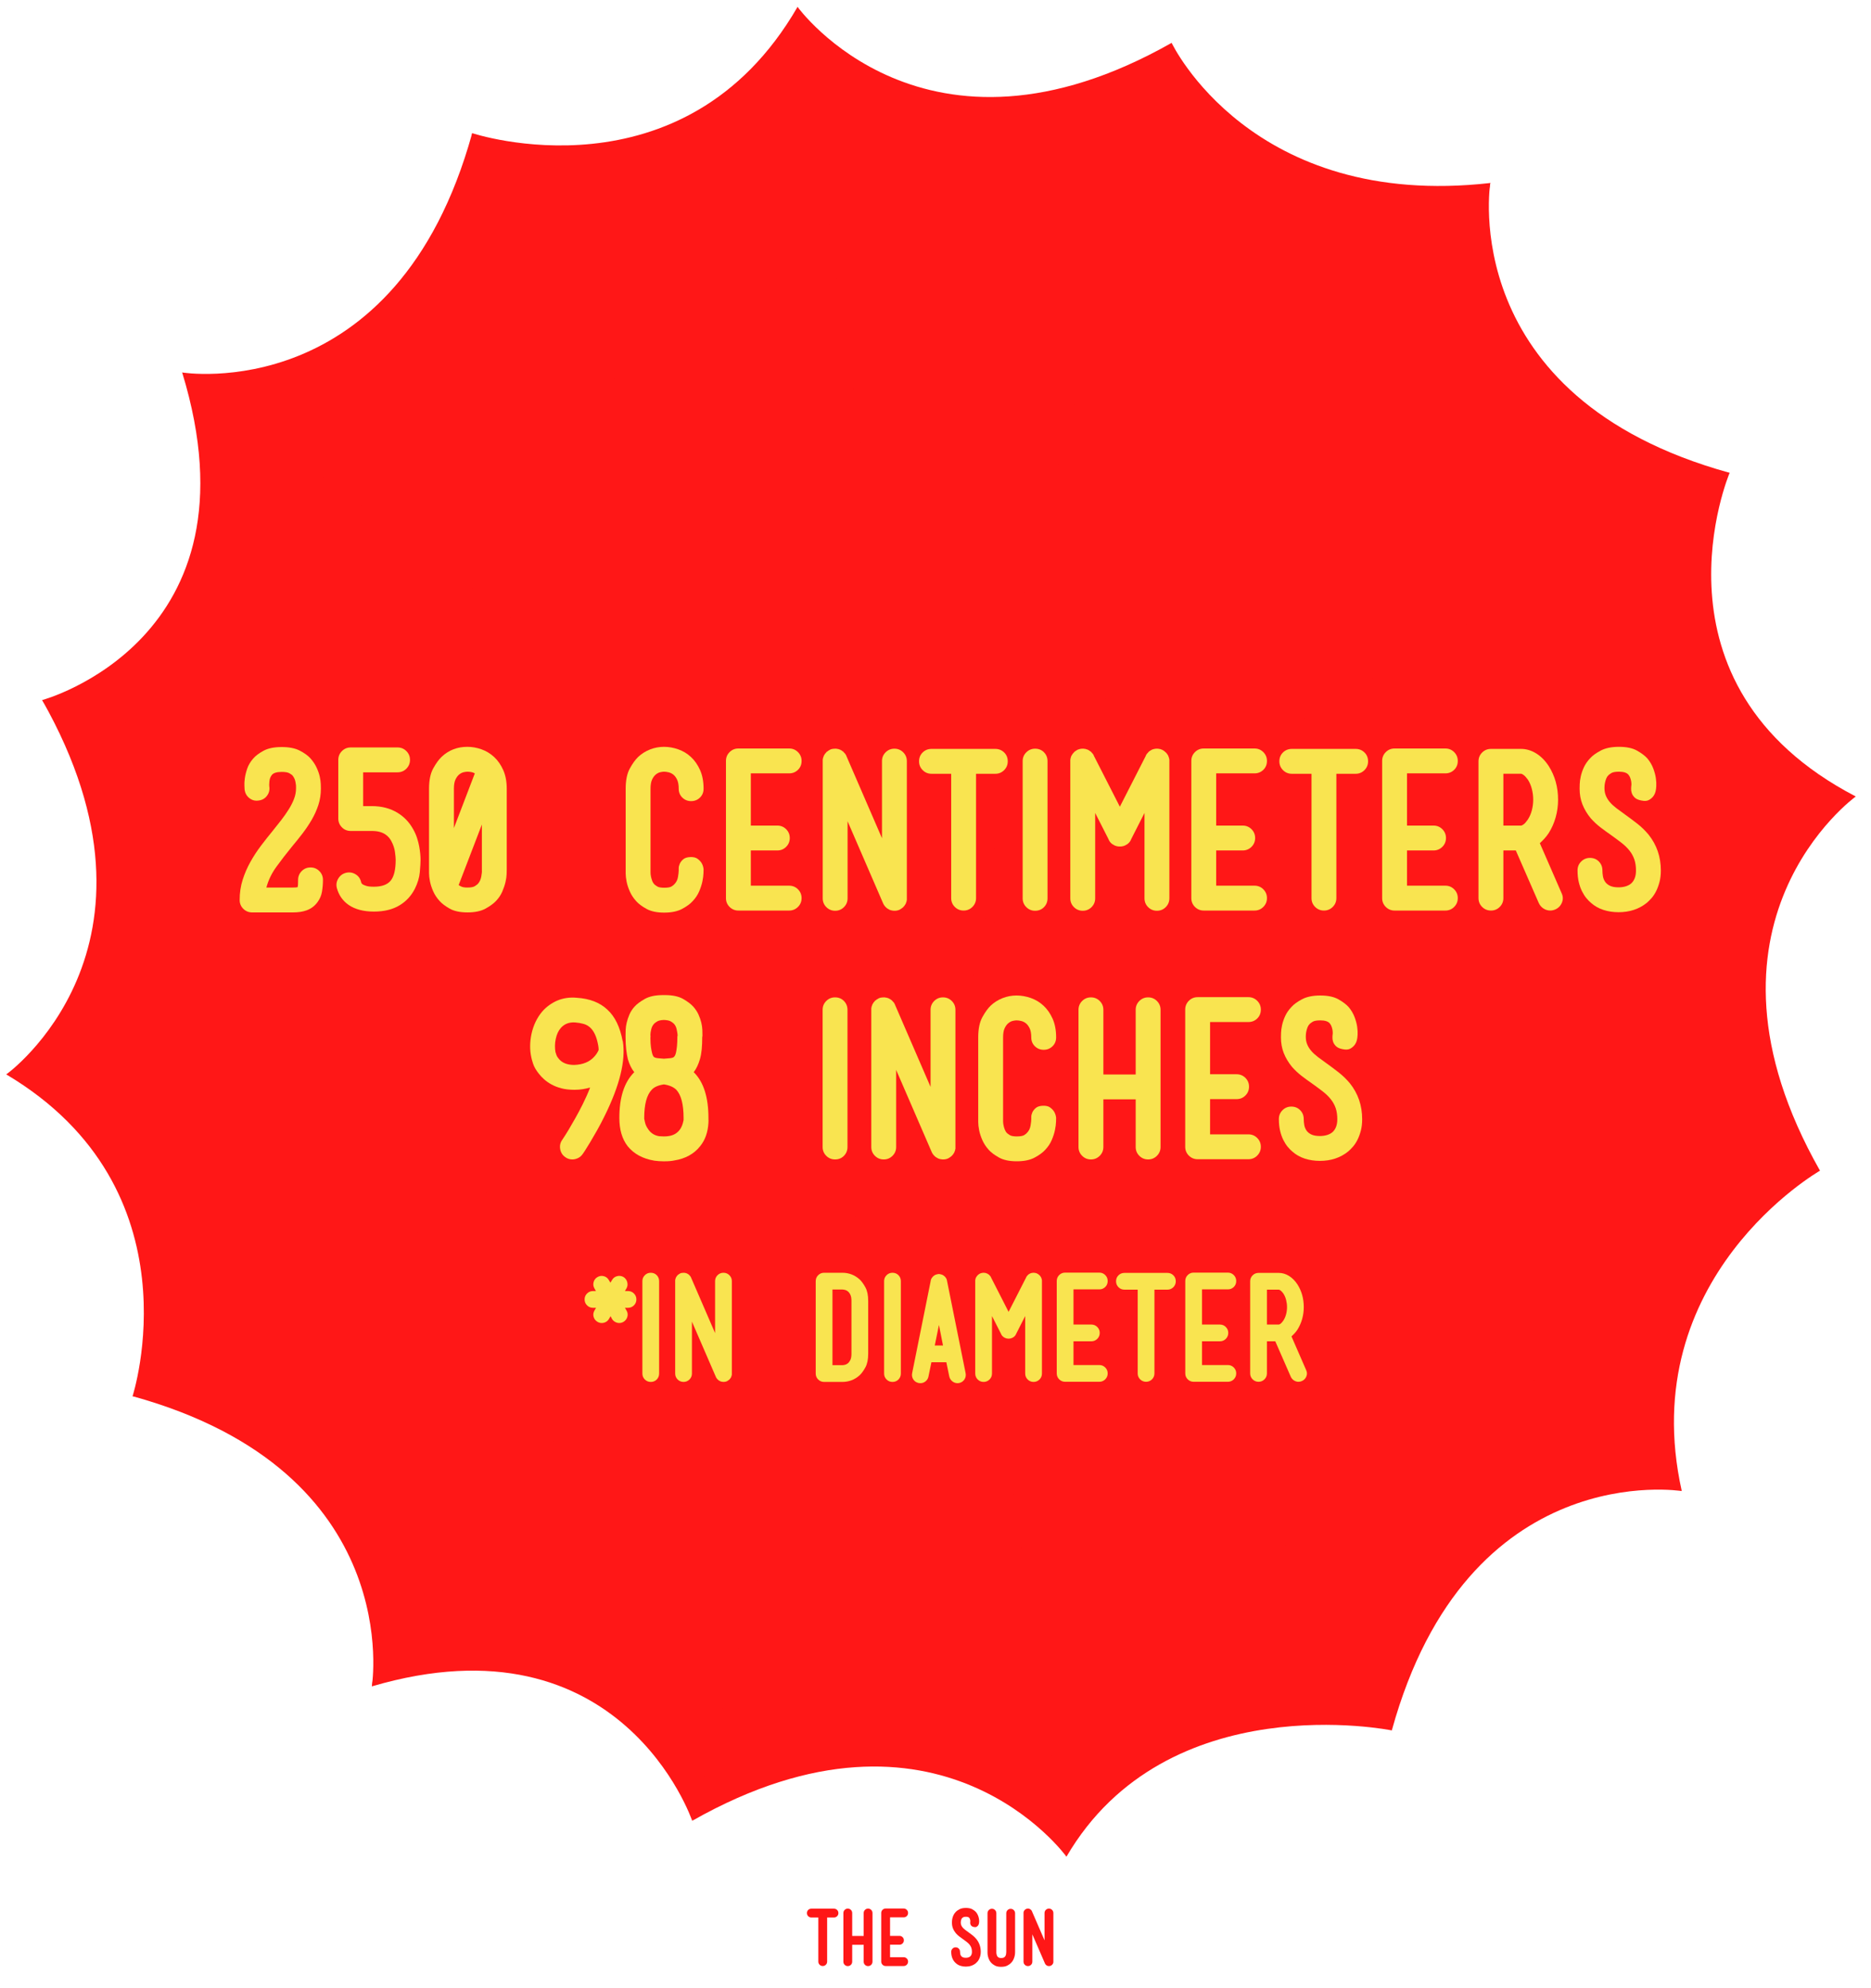 <?xml version="1.0" encoding="utf-8"?>
<!-- Generator: Adobe Illustrator 16.0.0, SVG Export Plug-In . SVG Version: 6.00 Build 0)  -->
<!DOCTYPE svg PUBLIC "-//W3C//DTD SVG 1.1//EN" "http://www.w3.org/Graphics/SVG/1.1/DTD/svg11.dtd">
<svg version="1.1" id="Layer_1" xmlns="http://www.w3.org/2000/svg" xmlns:xlink="http://www.w3.org/1999/xlink" x="0px" y="0px"
	 width="2632px" height="2796px" viewBox="0 0 2632 2796" enable-background="new 0 0 2632 2796" xml:space="preserve">
<g id="Layer_1_1_">
</g>
<g id="Layer_5">
</g>
<g id="Layer_2">
</g>
<g id="neptune">
</g>
<g id="uranus">
</g>
<g id="saturn">
</g>
<g id="jupiter">
</g>
<g id="Layer_14">
</g>
<g id="mars">
</g>
<g id="venus">
</g>
<g id="mercury">
</g>
<g id="earth">
</g>
<g id="Layer_6">
</g>
<g>
	<path fill="#FF1717" d="M1177.581,2686.435c1.205,1.174,1.812,2.653,1.812,4.444c0,1.728-0.604,3.191-1.812,4.396
		c-1.207,1.207-2.672,1.809-4.395,1.809h-9.614v62.037c0,1.726-0.604,3.188-1.81,4.396c-1.207,1.205-2.675,1.809-4.396,1.809
		c-1.729,0-3.188-0.604-4.396-1.809c-1.209-1.207-1.809-2.67-1.809-4.396v-62.037h-9.823c-1.726,0-3.188-0.602-4.395-1.809
		c-1.206-1.205-1.812-2.67-1.812-4.396c0-1.791,0.604-3.271,1.812-4.444c1.205-1.173,2.669-1.759,4.395-1.759h31.847
		C1174.909,2684.676,1176.374,2685.262,1177.581,2686.435z"/>
	<path fill="#FF1717" d="M1221.159,2684.573c1.725,0,3.188,0.604,4.396,1.809c1.203,1.207,1.808,2.672,1.808,4.396v68.445
		c0,1.725-0.604,3.188-1.808,4.396c-1.209,1.205-2.674,1.81-4.396,1.81c-1.722,0-3.188-0.604-4.393-1.81
		c-1.207-1.205-1.812-2.672-1.812-4.396v-23.779h-16.129v23.779c0,1.725-0.604,3.188-1.811,4.396
		c-1.207,1.205-2.673,1.81-4.396,1.81c-1.725,0-3.188-0.604-4.395-1.81s-1.811-2.672-1.811-4.396v-68.445
		c0-1.726,0.604-3.189,1.811-4.396c1.205-1.205,2.67-1.809,4.395-1.809c1.723,0,3.188,0.604,4.396,1.809
		c1.206,1.207,1.811,2.672,1.811,4.396v32.258h16.129v-32.258c0-1.726,0.604-3.189,1.812-4.396
		C1217.972,2685.178,1219.438,2684.573,1221.159,2684.573z"/>
	<path fill="#FF1717" d="M1275.599,2754.726c1.205,1.207,1.809,2.674,1.809,4.396c0,1.726-0.604,3.188-1.809,4.396
		c-1.207,1.205-2.672,1.809-4.396,1.809h-25.332c-1.724,0-3.19-0.604-4.394-1.809c-1.208-1.207-1.812-2.67-1.812-4.396v-68.447
		c0-1.723,0.604-3.188,1.812-4.395c1.201-1.205,2.67-1.812,4.394-1.812h25.332c1.724,0,3.188,0.605,4.396,1.812
		c1.205,1.207,1.809,2.672,1.809,4.395c0,1.793-0.604,3.273-1.809,4.445c-1.207,1.174-2.672,1.758-4.396,1.758h-19.13v26.056h13.234
		c1.723,0,3.188,0.604,4.395,1.811c1.205,1.207,1.812,2.672,1.812,4.395c0,1.726-0.604,3.189-1.812,4.396
		c-1.207,1.207-2.672,1.81-4.395,1.81h-13.234v17.577h19.13C1272.927,2752.916,1274.392,2753.521,1275.599,2754.726z"/>
	<path fill="#FF1717" d="M1373.559,2727.481c4.065,5.104,6.101,11.062,6.101,17.889c0,2.137-0.225,4.051-0.672,5.736
		c-0.451,1.688-1.002,3.188-1.656,4.498c-0.654,1.312-1.394,2.446-2.222,3.412c-0.827,0.967-1.654,1.793-2.48,2.481
		c-3.86,3.103-8.55,4.652-14.062,4.652c-2.688,0-5.206-0.382-7.548-1.138c-2.345-0.76-4.413-1.93-6.205-3.516
		c-0.76-0.621-1.535-1.414-2.327-2.379c-0.791-0.965-1.516-2.104-2.168-3.412c-0.657-1.311-1.189-2.824-1.604-4.549
		c-0.416-1.726-0.621-3.689-0.621-5.896c0-1.721,0.604-3.188,1.812-4.393c1.203-1.205,2.669-1.812,4.395-1.812
		c1.791,0,3.271,0.605,4.444,1.812c1.172,1.207,1.756,2.672,1.756,4.393c0,0.967,0.09,1.949,0.263,2.947
		c0.171,1,0.532,1.914,1.086,2.74c0.551,0.826,1.357,1.5,2.429,2.016c1.07,0.521,2.5,0.775,4.292,0.775
		c1.238,0,2.396-0.154,3.463-0.465c1.069-0.312,1.982-0.773,2.742-1.396c1.651-1.447,2.479-3.619,2.479-6.512
		c0-2.139-0.273-3.998-0.825-5.584c-0.555-1.586-1.362-3.053-2.431-4.396c-1.069-1.346-2.378-2.621-3.931-3.827
		c-1.551-1.203-3.29-2.496-5.221-3.875c-1.795-1.24-3.568-2.533-5.323-3.879c-1.759-1.343-3.398-2.875-4.914-4.601
		c-1.791-2.205-3.151-4.498-4.082-6.875c-0.933-2.379-1.396-4.979-1.396-7.807c0-0.414,0.018-1.173,0.054-2.275
		c0.032-1.102,0.206-2.377,0.517-3.823c0.311-1.447,0.828-2.963,1.553-4.552c0.724-1.584,1.772-3.1,3.151-4.549
		c1.172-1.312,2.931-2.584,5.271-3.826c2.346-1.239,5.377-1.86,9.102-1.86c3.79,0,6.806,0.641,9.047,1.914
		c2.24,1.274,3.946,2.567,5.117,3.875c1.31,1.588,2.292,3.258,2.947,5.016c0.653,1.758,1.087,3.379,1.291,4.859
		c0.207,1.481,0.275,2.774,0.207,3.877c-0.068,1.104-0.138,1.758-0.207,1.965c-0.204,1.24-0.618,2.274-1.237,3.102
		c-0.556,0.76-1.292,1.396-2.227,1.914c-0.931,0.517-2.188,0.604-3.771,0.258c-1.52-0.272-2.638-0.772-3.36-1.5
		c-0.724-0.723-1.208-1.479-1.447-2.272c-0.242-0.791-0.347-1.5-0.312-2.119c0.035-0.621,0.053-1,0.053-1.139
		c0.066-0.272,0.104-0.654,0.104-1.139c0-0.48-0.054-0.998-0.154-1.55c-0.104-0.551-0.258-1.104-0.465-1.655
		s-0.482-1.033-0.828-1.447c-0.826-1.033-2.414-1.551-4.756-1.551c-1.861,0-3.154,0.241-3.879,0.725
		c-0.722,0.482-1.188,0.826-1.396,1.033c-0.48,0.483-0.846,1.033-1.085,1.654c-0.243,0.618-0.432,1.241-0.566,1.86
		c-0.141,0.621-0.228,1.156-0.261,1.603c-0.036,0.451-0.052,0.774-0.052,0.983v0.207v0.207c0,1.379,0.241,2.636,0.723,3.771
		c0.481,1.139,1.154,2.209,2.019,3.205c0.862,1.002,1.948,2.002,3.258,3c1.312,1.002,2.791,2.086,4.447,3.258
		c1.927,1.381,3.909,2.861,5.942,4.445C1369.955,2723.588,1371.832,2725.415,1373.559,2727.481z"/>
	<path fill="#FF1717" d="M1427.891,2747.383c-0.036,1.14-0.226,2.449-0.568,3.933c-0.346,1.479-0.896,3.065-1.655,4.754
		c-0.757,1.69-1.826,3.26-3.203,4.705c-1.174,1.312-2.911,2.586-5.224,3.825c-2.312,1.242-5.29,1.861-8.939,1.861
		c-3.655,0-6.604-0.619-8.843-1.861c-2.24-1.239-3.945-2.516-5.119-3.825c-1.381-1.517-2.43-3.138-3.15-4.857
		c-0.723-1.723-1.242-3.359-1.551-4.912c-0.313-1.551-0.467-2.928-0.467-4.135c0-1.205,0-2.051,0-2.533v-53.354
		c0-1.722,0.604-3.188,1.812-4.396c1.204-1.205,2.669-1.812,4.396-1.812c1.721,0,3.188,0.605,4.395,1.812
		c1.203,1.207,1.809,2.672,1.809,4.396v53.868v0.207c0,0.347,0,0.826,0,1.447c0,0.619,0.067,1.274,0.208,1.965
		c0.14,0.689,0.345,1.396,0.62,2.117c0.273,0.728,0.653,1.33,1.137,1.812c0.207,0.207,0.655,0.534,1.347,0.981
		c0.687,0.449,1.823,0.672,3.412,0.672c1.79,0,3.05-0.223,3.771-0.672c0.725-0.447,1.188-0.774,1.396-0.981
		c0.965-1.033,1.551-2.273,1.758-3.724c0.206-1.446,0.311-2.479,0.311-3.102v-0.312v-0.104v-54.074c0-1.723,0.604-3.189,1.81-4.396
		c1.205-1.205,2.672-1.809,4.396-1.809c1.723,0,3.188,0.604,4.396,1.809c1.205,1.209,1.809,2.675,1.809,4.396v53.973
		C1427.942,2745.473,1427.926,2746.249,1427.891,2747.383z"/>
	<path fill="#FF1717" d="M1475.607,2684.573c1.722,0,3.188,0.604,4.393,1.809c1.206,1.207,1.812,2.672,1.812,4.396v68.344v0.412
		v0.312v0.104v0.205l-0.105,0.104v0.105v0.207v0.104c-0.066,0.068-0.103,0.14-0.103,0.207v0.103c0,0.072-0.018,0.104-0.052,0.104
		c-0.035,0-0.054,0.037-0.054,0.104c0,0.07-0.018,0.121-0.051,0.154c-0.037,0.032-0.054,0.088-0.054,0.153
		c0,0.068-0.017,0.121-0.052,0.154c-0.035,0.035-0.053,0.088-0.053,0.154c0,0.07-0.019,0.104-0.05,0.104
		c-0.038,0-0.054,0.037-0.054,0.105v0.104c-0.069,0-0.104,0.037-0.104,0.104l-0.103,0.104c0,0.067-0.037,0.139-0.104,0.207
		l-0.102,0.104v0.104c-0.071,0-0.104,0.035-0.104,0.104s-0.032,0.104-0.104,0.104c0,0.067-0.018,0.104-0.05,0.104
		c-0.037,0-0.055,0.037-0.055,0.104h-0.104c0,0.07-0.036,0.142-0.104,0.207l-0.206,0.207l-0.208,0.207l-0.206,0.207h-0.102
		l-0.209,0.207c-0.07,0.068-0.138,0.104-0.206,0.104c0,0.068-0.036,0.104-0.104,0.104l-0.104,0.104c-0.07,0-0.104,0.017-0.104,0.051
		c0,0.035-0.033,0.054-0.104,0.054h-0.104l-0.206,0.205c-0.275,0.139-0.518,0.241-0.725,0.312c-0.208,0.065-0.483,0.137-0.828,0.205
		c-0.274,0.068-0.688,0.104-1.24,0.104c-0.413,0-0.725-0.033-0.931-0.104h-0.208h-0.103c-0.069,0-0.104-0.035-0.104-0.104h-0.415
		v-0.104h-0.208c-0.271-0.139-0.449-0.207-0.517-0.207c-0.069,0-0.104-0.035-0.104-0.104h-0.104c-0.068,0-0.104-0.035-0.104-0.104
		c-0.069,0-0.14-0.035-0.208-0.104c-0.066,0-0.101-0.034-0.101-0.104h-0.104c-0.069,0-0.104-0.02-0.104-0.053
		c0-0.035-0.033-0.053-0.104-0.053c-0.759-0.552-1.379-1.205-1.862-1.966v-0.102c-0.065,0-0.102-0.035-0.102-0.105l-0.104-0.104
		v-0.104c-0.069-0.065-0.104-0.137-0.104-0.207c0-0.065-0.037-0.137-0.104-0.205l-17.683-40.842v38.463
		c0,1.723-0.604,3.188-1.81,4.395c-1.206,1.205-2.672,1.81-4.396,1.81c-1.725,0-3.188-0.604-4.394-1.81
		c-1.208-1.205-1.812-2.672-1.812-4.395v-68.344v-0.414v-0.312v-0.104v-0.207l0.104-0.105v-0.102v-0.207v-0.104
		c0.068-0.065,0.104-0.139,0.104-0.207v-0.104c0-0.068,0.019-0.104,0.052-0.104c0.034,0,0.055-0.034,0.055-0.104
		s0.016-0.119,0.051-0.154s0.052-0.086,0.052-0.156c0-0.067,0.017-0.118,0.052-0.153c0.033-0.033,0.053-0.086,0.053-0.156
		c0-0.068,0.018-0.104,0.055-0.104c0.031,0,0.049-0.034,0.049-0.104v-0.104l0.209-0.207c0-0.065,0.018-0.104,0.051-0.104
		c0.034,0,0.053-0.033,0.053-0.104l0.104-0.104v-0.104c0.069-0.065,0.104-0.139,0.104-0.207h0.104c0-0.068,0.019-0.104,0.052-0.104
		c0.034,0,0.054-0.033,0.054-0.104h0.104c0-0.067,0.033-0.137,0.104-0.207l0.208-0.207v-0.104c0.065,0,0.137-0.033,0.206-0.104
		v-0.104c0.065,0,0.139-0.033,0.208-0.104h0.103l0.208-0.207l0.206-0.207h0.104c0-0.067,0.034-0.104,0.104-0.104
		c0.07,0,0.104-0.017,0.104-0.052c0-0.032,0.031-0.053,0.104-0.053h0.104l0.207-0.205c0.479-0.274,0.964-0.449,1.445-0.518h0.104
		c0.343-0.066,0.859-0.104,1.551-0.104h0.309h0.104l0.104,0.104h0.207h0.103h0.207c0,0.068,0.034,0.104,0.104,0.104h0.209h0.102
		c0,0.07,0.066,0.104,0.206,0.104c0.068,0.067,0.174,0.104,0.31,0.104c0.07,0.066,0.141,0.103,0.209,0.103h0.104
		c0,0.067,0.068,0.104,0.207,0.104v0.104c0.138,0,0.207,0.035,0.207,0.104h0.104c0.065,0,0.104,0.021,0.104,0.053
		c0,0.035,0.032,0.052,0.102,0.052l0.105,0.104l0.104,0.104l0.104,0.104h0.104c0.065,0.07,0.137,0.105,0.209,0.105v0.102
		c0.064,0,0.102,0.019,0.102,0.051c0,0.037,0.036,0.054,0.104,0.054v0.104c0.069,0,0.104,0.019,0.104,0.052
		c0,0.034,0.034,0.053,0.104,0.053v0.104l0.207,0.207l0.205,0.207l0.207,0.207c0,0.068,0.033,0.139,0.104,0.207
		c0.067,0,0.104,0.035,0.104,0.104s0.033,0.104,0.104,0.104c0,0.14,0.032,0.207,0.103,0.207v0.104
		c0.066,0.068,0.104,0.139,0.104,0.207h0.104c0,0.139,0.017,0.227,0.053,0.26c0.035,0.035,0.052,0.086,0.052,0.154l17.683,40.84
		v-38.461c0-1.723,0.604-3.189,1.81-4.396C1472.416,2685.178,1473.885,2684.573,1475.607,2684.573z"/>
</g>
<g>
	<g>
		<g>
			<path fill="#FF1717" d="M1648.428,60.752c0,0,111.444,234.801,448.018,196.637l-40.553,230.117l80.399,172.77l112.56,8.894
				l184.267-4.099c0,0-125.991,297.351,177.242,455.121l-177.971,96.369v209.763l61.717,158.602l66.021,61.789
				c0,0-261.471,149.426-194.321,450.557l-111.875-51.889l-56.259,30.697l-184.172,92.092l-53.301,97.207l-2.294,168.543
				c0,0-316.112-64.604-457.689,177.607l-39.257-79.479l-179.064-106.814h-81.859l-164.146-18.697l-62.205,154.404
				c0,0-99.108-292.312-450.557-188.979l30.627-193.164l-69.986-77.1l-81.858-66.531l-71.625-35.822l-107.06-37.844l-36.748,2.328
				c0,0,94.457-290.904-177.607-452.576l206.525-135.506l-20.465-189.299l-99.992-148.957l-35.631-52.771
				c0,0,312.24-84.137,196.959-460.791l155.877,42.873l117.672-97.207l86.976-107.438l42.602-133.021l4.854-41.854
				c0,0,297.736,99.201,457.693-177.607l42.283,102.036l102.324,56.524h163.719l127.904-26.469L1648.428,60.752z"/>
			<g>
				<path fill="#FF1717" d="M2433.118,665.049c-385.822-106.477-336.652-407.979-336.652-407.979l-785.541,1054.411
					L2433.118,665.049z"/>
				<path fill="#FF1717" d="M2560.288,1646.715c-197.525-348.11,50.438-526.534,50.438-526.534l-1301.043,190.121L2560.288,1646.715
					z"/>
				<path fill="#FF1717" d="M1957.909,2433.922c106.479-385.82,407.979-336.65,407.979-336.65l-1054.41-785.542L1957.909,2433.922z"
					/>
				<path fill="#FF1717" d="M973.684,2561.092c348.106-197.525,526.533,50.438,526.533,50.438l-190.119-1301.042L973.684,2561.092z"
					/>
				<path fill="#FF1717" d="M186.477,1963.828c385.82,106.479,336.65,407.979,336.65,407.979l785.543-1054.41L186.477,1963.828z"/>
				<path fill="#FF1717" d="M59.307,984.721c197.524,348.107-50.438,526.533-50.438,526.533l1301.042-190.119L59.307,984.721z"/>
				<path fill="#FF1717" d="M664.245,187.282C557.766,573.101,256.266,523.929,256.266,523.929l1054.408,785.544L664.245,187.282z"
					/>
				<path fill="#FF1717" d="M1648.469,60.113c-348.107,197.523-526.531-50.438-526.531-50.438l190.117,1301.044L1648.469,60.113z"/>
			</g>
		</g>
		<circle fill="#FF1717" cx="1308.889" cy="1316.84" r="81"/>
	</g>
	<g>
		<path fill="#F9E450" d="M436.82,1220.106c4.855,0,8.988,1.702,12.388,5.102c3.397,3.4,5.102,7.532,5.102,12.388
			c0,5.444-0.434,10.886-1.311,16.321c-0.877,5.443-2.966,10.398-6.269,14.865c-3.888,5.441-9.034,9.33-15.445,11.658
			c-5.247,1.941-11.657,2.914-19.24,2.914h-57.418c-4.863,0-8.991-1.701-12.391-5.101c-3.403-3.396-5.1-7.526-5.1-12.388
			c0-10.101,1.405-19.571,4.224-28.42c2.817-8.838,6.462-17.239,10.932-25.211c4.469-7.967,9.428-15.545,14.869-22.733
			c5.438-7.188,10.879-14.089,16.321-20.695c4.271-5.248,8.353-10.396,12.24-15.448c3.889-5.052,7.383-10.056,10.491-15.015
			c3.107-4.952,5.587-9.86,7.436-14.716c1.846-4.855,2.768-9.718,2.768-14.573v-1.167c0.193-1.555-0.045-4.179-0.729-7.871
			c-0.684-3.688-2.188-6.896-4.514-9.617c-0.588-0.584-1.947-1.504-4.082-2.771c-2.142-1.262-5.732-1.894-10.783-1.894
			c-6.809,0-11.369,1.36-13.703,4.078c-2.141,2.528-3.353,5.686-3.644,9.475c-0.29,3.789-0.342,6.076-0.143,6.852
			c0.774,4.856-0.297,9.229-3.211,13.116c-2.914,3.889-6.805,6.12-11.66,6.7c-4.854,0.779-9.177-0.291-12.967-3.206
			c-3.793-2.914-6.074-6.797-6.851-11.657c0-0.581-0.103-2.426-0.288-5.539c-0.201-3.104,0-6.747,0.58-10.931
			c0.58-4.174,1.695-8.694,3.352-13.554c1.646-4.853,4.418-9.519,8.308-13.99c3.303-3.885,8.164-7.577,14.573-11.077
			c6.41-3.495,14.961-5.243,25.652-5.243c10.492,0,18.991,1.7,25.504,5.101c6.508,3.398,11.408,6.948,14.716,10.638
			c3.69,4.08,6.604,8.405,8.746,12.973c2.134,4.566,3.645,8.842,4.521,12.826c0.87,3.984,1.354,7.531,1.457,10.636
			c0.096,3.111,0.143,5.247,0.143,6.414c0,7.97-1.162,15.547-3.497,22.733c-2.335,7.193-5.439,14.14-9.323,20.841
			c-3.895,6.706-8.268,13.22-13.116,19.532c-4.863,6.312-9.815,12.483-14.871,18.507c-7.771,9.524-15.006,18.899-21.713,28.13
			c-6.706,9.229-11.42,18.994-14.137,29.29h37.308c1.753,0,3.159-0.046,4.229-0.143c1.064-0.098,1.896-0.245,2.478-0.438
			c0.192-0.774,0.336-1.896,0.438-3.354c0.097-1.459,0.143-3.74,0.143-6.85c0-4.855,1.7-8.986,5.101-12.388
			C427.831,1221.808,431.964,1220.106,436.82,1220.106z"/>
		<path fill="#F9E450" d="M581.103,1166.181c2.333,4.084,4.178,8.21,5.538,12.391c1.354,4.178,2.38,8.159,3.062,11.947
			c0.681,3.793,1.162,7.287,1.457,10.494c0.291,3.207,0.435,5.978,0.435,8.309c0,3.891-0.342,9.67-1.021,17.344
			c-0.683,7.679-3.057,15.593-7.139,23.758c-5.055,9.716-12.052,17.294-20.989,22.731c-9.719,6.021-21.859,9.035-36.435,9.035
			s-26.428-3.109-35.559-9.326c-8.357-5.83-13.896-13.794-16.612-23.9c-1.167-4.664-0.49-9.082,2.038-13.264
			c2.521-4.178,6.121-6.849,10.781-8.017c4.67-1.167,9.088-0.532,13.266,1.896c4.18,2.433,6.849,6.075,8.017,10.93
			c0.192,1.362,0.968,2.53,2.333,3.497c0.969,0.586,2.619,1.27,4.953,2.043c2.334,0.778,5.926,1.164,10.783,1.164
			c11.078,0,18.945-2.865,23.613-8.6c4.662-5.727,6.99-15.491,6.99-29.293c0-2.33-0.342-6.021-1.019-11.076
			c-0.685-5.049-2.38-10.101-5.103-15.156c-0.778-1.55-1.85-3.156-3.204-4.807c-1.36-1.652-3.107-3.211-5.248-4.666
			c-2.143-1.459-4.761-2.622-7.869-3.498c-3.107-0.875-6.898-1.312-11.369-1.312h-29.438c-4.86,0-8.938-1.65-12.239-4.957
			c-3.501-3.497-5.248-7.674-5.248-12.531v-82.489c0-4.856,1.696-8.984,5.102-12.389c3.398-3.397,7.525-5.102,12.388-5.102h65.873
			c4.856,0,8.989,1.703,12.389,5.102c3.397,3.403,5.102,7.531,5.102,12.389c0,4.859-1.703,8.987-5.102,12.389
			c-3.398,3.402-7.531,5.1-12.389,5.1h-48.385v47.515h11.948c14.183,0,26.428,3.204,36.728,9.614
			C568.663,1149.085,575.859,1156.663,581.103,1166.181z"/>
		<path fill="#F9E450" d="M712.848,1222.73c0,1.164-0.051,3.4-0.146,6.701c-0.099,3.309-0.635,7.048-1.603,11.226
			c-0.979,4.18-2.481,8.648-4.521,13.408c-2.037,4.763-5.004,9.18-8.893,13.26c-3.496,3.693-8.447,7.286-14.865,10.787
			c-6.408,3.496-14.767,5.242-25.063,5.242c-10.493,0-18.852-1.745-25.067-5.242c-6.222-3.501-10.979-7.094-14.282-10.787
			c-3.89-4.271-6.899-8.839-9.034-13.698c-2.142-4.854-3.645-9.473-4.521-13.845c-0.87-4.372-1.309-8.26-1.309-11.658
			s0-5.779,0-7.143v-111.637c0-11.853,1.94-21.326,5.83-28.419c3.883-7.094,7.866-12.582,11.948-16.47
			c9.912-9.326,21.957-13.991,36.146-13.991c6.604,0,13.215,1.165,19.815,3.497c6.604,2.334,12.537,5.932,17.785,10.784
			c5.242,4.862,9.52,10.981,12.82,18.365c3.303,7.387,4.959,16.131,4.959,26.232V1222.73L712.848,1222.73z M667.958,1087.774
			c-1.747-0.969-3.547-1.604-5.392-1.896c-1.851-0.29-3.546-0.434-5.101-0.434c-1.359,0-3.113,0.246-5.25,0.728
			c-2.14,0.487-4.224,1.56-6.269,3.209c-2.037,1.65-3.784,4.032-5.241,7.14c-1.457,3.11-2.188,7.39-2.188,12.825v55.382
			L667.958,1087.774z M672.04,1243.423c2.522-2.721,4.173-6.166,4.953-10.349c0.773-4.174,1.064-7.14,0.877-8.888v-0.876v-63.543
			l-32.649,85.113c0.975,0.779,2.379,1.557,4.229,2.33c1.845,0.777,4.611,1.165,8.308,1.165c4.854,0,8.306-0.677,10.35-2.039
			C670.145,1244.983,671.454,1244.005,672.04,1243.423z"/>
		<path fill="#F9E450" d="M989.747,1222.437c0,0.583-0.046,2.479-0.143,5.687c-0.103,3.204-0.585,6.996-1.456,11.367
			c-0.877,4.373-2.385,9.087-4.521,14.136c-2.142,5.056-5.243,9.719-9.324,13.991c-3.309,3.691-8.215,7.287-14.723,10.783
			c-6.514,3.497-14.916,5.247-25.214,5.247c-10.3,0-18.604-1.75-24.919-5.247c-6.318-3.496-11.13-7.092-14.432-10.783
			c-3.888-4.272-6.899-8.838-9.034-13.701c-2.142-4.855-3.645-9.473-4.516-13.846c-0.875-4.371-1.314-8.255-1.314-11.657
			c0-3.4,0-5.779,0-7.14v-111.93c0-11.854,1.941-21.326,5.83-28.419c3.888-7.094,7.873-12.582,11.948-16.47
			c4.857-4.469,10.396-7.913,16.618-10.349c6.217-2.428,12.725-3.644,19.526-3.644c6.604,0,13.265,1.165,19.965,3.497
			c6.707,2.334,12.686,5.932,17.928,10.784c5.25,4.861,9.519,10.981,12.827,18.364c3.302,7.388,4.952,16.132,4.952,26.233
			c0,5.056-1.702,9.23-5.102,12.531c-3.397,3.307-7.532,4.957-12.388,4.957c-4.856,0-8.989-1.65-12.388-4.957
			c-3.399-3.301-5.103-7.477-5.103-12.531c0-5.249-0.729-9.422-2.187-12.535c-1.457-3.104-3.204-5.488-5.243-7.139
			c-2.043-1.652-4.274-2.771-6.706-3.354c-2.432-0.581-4.616-0.873-6.559-0.873c-1.36,0-3.106,0.246-5.244,0.729
			c-2.141,0.487-4.229,1.559-6.268,3.209c-2.043,1.649-3.791,4.032-5.248,7.139c-1.459,3.111-2.187,7.39-2.187,12.826v112.509v1.459
			c0,0.974,0,2.287,0,3.934c0,1.656,0.192,3.501,0.587,5.54c0.386,2.04,0.967,4.082,1.748,6.12c0.771,2.043,1.844,3.744,3.204,5.101
			c0.581,0.586,1.845,1.508,3.792,2.771c1.936,1.267,5.242,1.895,9.905,1.895c5.056,0,8.552-0.628,10.496-1.895
			c1.938-1.264,3.206-2.281,3.787-3.062c2.721-2.717,4.417-6.12,5.101-10.2c0.678-4.083,1.02-7.092,1.02-9.036
			c0-0.192,0-1.263,0-3.204c0-1.94,0.484-4.03,1.457-6.269c0.974-2.232,2.573-4.322,4.811-6.269
			c2.232-1.941,5.489-3.013,9.765-3.205c4.469-0.192,7.92,0.579,10.35,2.332c2.427,1.75,4.322,3.691,5.684,5.829
			C988.387,1216.22,989.359,1219.135,989.747,1222.437z"/>
		<path fill="#F9E450" d="M1122.518,1250.856c3.399,3.401,5.103,7.534,5.103,12.389c0,4.858-1.702,8.993-5.103,12.389
			c-3.404,3.396-7.531,5.103-12.387,5.103h-71.413c-4.861,0-8.989-1.707-12.388-5.103c-3.404-3.396-5.102-7.529-5.102-12.389
			v-192.96c0-4.855,1.696-8.982,5.102-12.388c3.397-3.398,7.525-5.103,12.388-5.103h71.413c4.854,0,8.981,1.703,12.387,5.103
			c3.399,3.404,5.103,7.531,5.103,12.388c0,5.055-1.702,9.233-5.103,12.535c-3.404,3.306-7.531,4.952-12.387,4.952h-53.924v73.453
			h37.305c4.857,0,8.99,1.705,12.389,5.103c3.398,3.401,5.102,7.534,5.102,12.388c0,4.859-1.702,8.993-5.102,12.387
			c-3.397,3.403-7.53,5.103-12.389,5.103h-37.305v49.553h53.924C1114.986,1245.756,1119.113,1247.46,1122.518,1250.856z"/>
		<path fill="#F9E450" d="M1258.197,1053.085c4.857,0,8.991,1.706,12.391,5.101c3.397,3.405,5.099,7.536,5.099,12.391v192.668v1.165
			v0.876v0.292v0.582l-0.289,0.294v0.291v0.58v0.293c-0.193,0.195-0.291,0.389-0.291,0.583v0.292c0,0.194-0.051,0.289-0.146,0.289
			c-0.097,0-0.143,0.102-0.143,0.293c0,0.196-0.051,0.342-0.147,0.435c-0.103,0.104-0.148,0.249-0.148,0.438
			c0,0.196-0.045,0.344-0.143,0.438c-0.103,0.101-0.148,0.246-0.148,0.438c0,0.194-0.05,0.291-0.141,0.291
			c-0.103,0-0.147,0.101-0.147,0.291v0.289c-0.195,0-0.291,0.104-0.291,0.294l-0.289,0.293c0,0.193-0.104,0.391-0.297,0.581
			l-0.291,0.291v0.292c-0.193,0-0.289,0.101-0.289,0.293c0,0.193-0.104,0.292-0.291,0.292c0,0.192-0.052,0.289-0.147,0.289
			s-0.143,0.103-0.143,0.29h-0.296c0,0.199-0.098,0.395-0.291,0.587l-0.58,0.581l-0.586,0.583l-0.581,0.584h-0.291l-0.585,0.579
			c-0.194,0.194-0.389,0.296-0.582,0.296c0,0.19-0.103,0.291-0.29,0.291l-0.291,0.29c-0.198,0-0.296,0.047-0.296,0.146
			c0,0.093-0.097,0.145-0.289,0.145h-0.291l-0.581,0.583c-0.78,0.387-1.457,0.682-2.044,0.875c-0.58,0.192-1.359,0.387-2.328,0.584
			c-0.779,0.19-1.947,0.292-3.502,0.292c-1.166,0-2.037-0.102-2.623-0.292h-0.581h-0.29c-0.2,0-0.291-0.101-0.291-0.294h-1.167
			v-0.29h-0.585c-0.775-0.394-1.266-0.582-1.459-0.582s-0.289-0.103-0.289-0.293h-0.292c-0.192,0-0.289-0.099-0.289-0.292
			c-0.2,0-0.394-0.097-0.587-0.291c-0.193,0-0.29-0.1-0.29-0.291h-0.291c-0.193,0-0.29-0.049-0.29-0.146s-0.104-0.144-0.291-0.144
			c-2.141-1.554-3.896-3.397-5.248-5.539v-0.289c-0.193,0-0.291-0.098-0.291-0.293l-0.289-0.295v-0.288
			c-0.2-0.191-0.297-0.389-0.297-0.582c0-0.192-0.096-0.388-0.291-0.587l-49.84-115.134v108.434c0,4.856-1.703,8.99-5.103,12.389
			c-3.405,3.396-7.532,5.101-12.388,5.101c-4.862,0-8.99-1.703-12.39-5.101c-3.402-3.397-5.1-7.531-5.1-12.389v-192.668v-1.165
			v-0.876v-0.29v-0.585l0.289-0.292v-0.29v-0.581v-0.294c0.193-0.19,0.292-0.389,0.292-0.584v-0.288
			c0-0.194,0.045-0.292,0.146-0.292c0.097,0,0.147-0.099,0.147-0.293c0-0.19,0.045-0.339,0.144-0.437
			c0.097-0.098,0.146-0.245,0.146-0.438c0-0.192,0.046-0.335,0.143-0.438c0.098-0.096,0.148-0.238,0.148-0.438
			c0-0.188,0.046-0.291,0.146-0.291c0.093,0,0.144-0.096,0.144-0.29v-0.292l0.586-0.585c0-0.188,0.046-0.29,0.143-0.29
			s0.147-0.099,0.147-0.291l0.291-0.289v-0.294c0.192-0.191,0.29-0.387,0.29-0.583h0.291c0-0.19,0.045-0.291,0.146-0.291
			c0.098,0,0.148-0.098,0.148-0.291h0.291c0-0.192,0.096-0.387,0.29-0.586l0.581-0.58v-0.29c0.192,0,0.388-0.099,0.586-0.295v-0.292
			c0.188,0,0.387-0.094,0.58-0.289h0.291l0.586-0.582l0.582-0.586h0.289c0-0.188,0.097-0.291,0.297-0.291
			c0.188,0,0.291-0.045,0.291-0.146c0-0.095,0.096-0.145,0.289-0.145h0.291l0.586-0.586c1.354-0.772,2.716-1.261,4.076-1.455h0.296
			c0.968-0.191,2.425-0.295,4.372-0.295h0.871h0.291l0.296,0.295h0.58h0.29h0.587c0,0.194,0.092,0.293,0.29,0.293h0.58h0.291
			c0,0.191,0.192,0.288,0.586,0.288c0.188,0.194,0.483,0.292,0.871,0.292c0.192,0.196,0.389,0.291,0.588,0.291h0.289
			c0,0.196,0.192,0.291,0.58,0.291v0.294c0.389,0,0.588,0.098,0.588,0.292h0.289c0.194,0,0.291,0.05,0.291,0.145
			c0,0.101,0.097,0.146,0.289,0.146l0.297,0.291l0.291,0.294l0.289,0.292h0.291c0.192,0.191,0.388,0.29,0.587,0.29v0.292
			c0.188,0,0.29,0.049,0.29,0.146s0.098,0.144,0.291,0.144v0.291c0.192,0,0.289,0.051,0.289,0.146c0,0.102,0.098,0.148,0.291,0.148
			v0.289l0.587,0.58l0.581,0.586l0.585,0.582c0,0.196,0.091,0.393,0.291,0.584c0.188,0,0.291,0.099,0.291,0.293
			c0,0.193,0.097,0.289,0.29,0.289c0,0.395,0.096,0.581,0.291,0.581v0.293c0.19,0.196,0.296,0.391,0.296,0.584h0.289
			c0,0.394,0.046,0.632,0.142,0.729c0.098,0.1,0.15,0.245,0.15,0.438l49.84,115.134v-108.434c0-4.854,1.703-8.983,5.102-12.39
			C1249.209,1054.792,1253.342,1053.085,1258.197,1053.085z"/>
		<path fill="#F9E450" d="M1412.535,1058.335c3.398,3.308,5.101,7.479,5.101,12.533c0,4.858-1.701,8.991-5.101,12.388
			c-3.399,3.401-7.532,5.101-12.389,5.101h-27.104v174.888c0,4.858-1.709,8.992-5.102,12.389c-3.404,3.395-7.537,5.102-12.388,5.102
			c-4.862,0-8.995-1.707-12.388-5.102c-3.406-3.396-5.103-7.529-5.103-12.389v-174.888h-27.69c-4.859,0-8.993-1.698-12.388-5.101
			c-3.405-3.396-5.102-7.528-5.102-12.388c0-5.054,1.696-9.227,5.102-12.533c3.395-3.303,7.527-4.955,12.388-4.955h89.772
			C1405.002,1053.38,1409.135,1055.033,1412.535,1058.335z"/>
		<path fill="#F9E450" d="M1456.107,1053.085c5.049,0,9.229,1.706,12.537,5.101c3.301,3.405,4.951,7.536,4.951,12.391v192.961
			c0,4.856-1.65,8.99-4.951,12.389c-3.309,3.396-7.488,5.102-12.537,5.102c-4.86,0-8.988-1.704-12.387-5.102
			c-3.405-3.396-5.103-7.531-5.103-12.389v-192.961c0-4.854,1.696-8.984,5.103-12.391
			C1447.12,1054.792,1451.247,1053.085,1456.107,1053.085z"/>
		<path fill="#F9E450" d="M1644.982,1263.537c0,4.856-1.702,8.991-5.103,12.389c-3.401,3.396-7.53,5.101-12.387,5.101
			c-4.86,0-8.988-1.703-12.387-5.101c-3.406-3.396-5.102-7.531-5.102-12.389v-120.093l-18.366,36.146
			c-1.554,4.275-4.371,7.389-8.448,9.328c-2.334,1.164-4.766,1.75-7.286,1.75h-0.297h-0.29h-0.291h-0.29
			c-2.526,0-4.958-0.586-7.286-1.75c-4.082-1.939-6.9-5.053-8.455-9.328l-18.365-36.146v120.093c0,4.856-1.701,8.991-5.101,12.389
			c-3.397,3.396-7.532,5.101-12.388,5.101c-4.857,0-8.99-1.703-12.389-5.101c-3.398-3.396-5.101-7.531-5.101-12.389v-192.961v-0.872
			v-0.876v-0.29v-0.291c0-0.194,0.044-0.294,0.147-0.294c0.097,0,0.146-0.094,0.146-0.292v-0.29v-0.581
			c0-0.193,0.047-0.34,0.145-0.438c0.097-0.098,0.146-0.243,0.146-0.438c0.188-1.166,0.58-2.23,1.167-3.204
			c0-0.194,0.046-0.292,0.144-0.292c0.097,0,0.146-0.096,0.146-0.292l0.291-0.293l0.29-0.29c0-0.191,0.097-0.387,0.29-0.58v-0.294
			l0.586-0.583c0.389-0.388,0.729-0.773,1.021-1.168c0.291-0.388,0.625-0.772,1.019-1.165l0.588-0.581h0.288
			c0-0.191,0.048-0.292,0.144-0.292c0.099,0,0.147-0.098,0.147-0.29h0.29c0.194-0.193,0.389-0.292,0.587-0.292
			c0-0.189,0.093-0.294,0.289-0.294l0.292-0.291l0.58-0.289c0.193-0.193,0.388-0.292,0.587-0.292l0.29-0.294
			c0.192,0,0.389-0.094,0.581-0.291c0.194,0,0.343-0.046,0.438-0.145c0.097-0.098,0.246-0.146,0.438-0.146
			c0.193,0,0.336-0.046,0.438-0.146c0.098-0.093,0.238-0.146,0.438-0.146c0.188,0,0.388-0.096,0.58-0.288h0.291h0.586l0.291-0.293
			h0.289h0.58h0.297c0.188-0.19,0.387-0.295,0.58-0.295h0.291h0.877h0.871h0.877h0.579h0.298c0.188,0,0.386,0.104,0.579,0.295h0.582
			h0.296h0.581c0.772,0.39,1.457,0.636,2.037,0.729c0.586,0.1,1.168,0.343,1.752,0.728h0.291c0,0.197,0.189,0.294,0.582,0.294
			c0,0.194,0.097,0.292,0.289,0.292l0.296,0.289c0.188,0,0.389,0.104,0.582,0.291l0.579,0.586h0.298
			c0.967,0.582,1.748,1.36,2.327,2.328l0.587,0.586l0.579,0.582c0,0.196,0.047,0.29,0.148,0.29c0.092,0,0.143,0.103,0.143,0.293
			l0.291,0.294l0.295,0.289c0,0.193,0.092,0.395,0.291,0.581c0,0.199,0.046,0.341,0.144,0.438c0.096,0.103,0.147,0.244,0.147,0.438
			l36.726,71.993l36.725-71.993c0-0.388,0.097-0.678,0.298-0.877c0.188-0.188,0.291-0.388,0.291-0.581
			c0.188,0,0.288-0.096,0.288-0.289l0.291-0.294c0-0.19,0.097-0.387,0.289-0.583l0.588-0.582l0.58-0.586
			c0.586-0.968,1.361-1.746,2.334-2.328l0.581-0.586h0.29c0.193-0.188,0.388-0.291,0.586-0.291l0.291-0.289
			c0.193,0,0.29-0.098,0.29-0.292c0.389,0,0.588-0.097,0.588-0.294h0.288c0.39-0.385,0.873-0.628,1.458-0.728
			c0.581-0.093,1.064-0.242,1.457-0.436c0.389,0,0.68-0.098,0.872-0.293h0.586h0.29h0.581c0-0.19,0.097-0.295,0.298-0.295h0.579
			h0.58h0.877h0.877h0.871c0.386,0,0.677,0.104,0.877,0.295h0.58h0.586l0.291,0.293h0.58h0.289l0.588,0.288
			c0.188,0,0.336,0.055,0.438,0.146c0.09,0.1,0.238,0.146,0.433,0.146s0.387,0.104,0.587,0.291h0.29
			c0.192,0.197,0.387,0.291,0.58,0.291v0.294c0.387,0,0.684,0.099,0.878,0.292c0.191,0.192,0.386,0.289,0.581,0.289l0.295,0.291
			l0.29,0.294c0.188,0,0.388,0.1,0.581,0.292l0.586,0.582c0.388,0,0.581,0.195,0.581,0.581c0.969,0.585,1.747,1.364,2.334,2.333
			l0.581,0.583v0.294c0.192,0.193,0.291,0.39,0.291,0.58c0.192,0,0.289,0.103,0.289,0.29l0.297,0.293c0,0.196,0.091,0.39,0.29,0.584
			c0.387,0.974,0.774,2.038,1.167,3.204c0,0.394,0.091,0.685,0.291,0.878v0.581v0.29c0,0.198,0.097,0.392,0.289,0.586v0.291v0.29
			v0.876v0.872v192.961H1644.982z"/>
		<path fill="#F9E450" d="M1777.165,1250.856c3.4,3.401,5.103,7.534,5.103,12.389c0,4.858-1.701,8.993-5.103,12.389
			s-7.53,5.103-12.387,5.103h-71.412c-4.861,0-8.988-1.707-12.389-5.103c-3.404-3.396-5.1-7.529-5.1-12.389v-192.96
			c0-4.855,1.694-8.982,5.1-12.388c3.4-3.398,7.525-5.103,12.389-5.103h71.412c4.855,0,8.984,1.703,12.387,5.103
			c3.4,3.404,5.103,7.531,5.103,12.388c0,5.055-1.701,9.233-5.103,12.535c-3.401,3.306-7.53,4.952-12.387,4.952h-53.923v73.453
			h37.306c4.855,0,8.989,1.705,12.389,5.103c3.397,3.401,5.101,7.534,5.101,12.388c0,4.859-1.702,8.993-5.101,12.387
			c-3.398,3.403-7.532,5.103-12.389,5.103h-37.306v49.553h53.923C1769.635,1245.756,1773.764,1247.46,1777.165,1250.856z"/>
		<path fill="#F9E450" d="M1919.406,1058.335c3.398,3.308,5.102,7.479,5.102,12.533c0,4.858-1.702,8.991-5.102,12.388
			c-3.397,3.401-7.532,5.101-12.388,5.101h-27.105v174.888c0,4.858-1.707,8.992-5.101,12.389c-3.404,3.395-7.537,5.102-12.388,5.102
			c-4.861,0-8.995-1.707-12.389-5.102c-3.403-3.396-5.102-7.529-5.102-12.389v-174.888h-27.689c-4.86,0-8.994-1.698-12.389-5.101
			c-3.404-3.396-5.102-7.528-5.102-12.388c0-5.054,1.697-9.227,5.102-12.533c3.395-3.303,7.527-4.955,12.389-4.955h89.772
			C1911.874,1053.38,1916.008,1055.033,1919.406,1058.335z"/>
		<path fill="#F9E450" d="M2045.612,1250.856c3.398,3.401,5.102,7.534,5.102,12.389c0,4.858-1.702,8.993-5.102,12.389
			c-3.397,3.396-7.531,5.103-12.388,5.103h-71.412c-4.856,0-8.989-1.707-12.389-5.103c-3.398-3.396-5.101-7.529-5.101-12.389
			v-192.96c0-4.855,1.701-8.982,5.101-12.388c3.398-3.398,7.53-5.103,12.389-5.103h71.412c4.854,0,8.989,1.703,12.388,5.103
			c3.398,3.404,5.102,7.531,5.102,12.388c0,5.055-1.702,9.233-5.102,12.535c-3.397,3.306-7.531,4.952-12.388,4.952h-53.924v73.453
			h37.312c4.855,0,8.983,1.705,12.387,5.103c3.398,3.401,5.103,7.534,5.103,12.388c0,4.859-1.703,8.993-5.103,12.387
			c-3.402,3.403-7.53,5.103-12.387,5.103h-37.312v49.553h53.924C2038.081,1245.756,2042.214,1247.46,2045.612,1250.856z"/>
		<path fill="#F9E450" d="M2196.743,1256.25c2.136,4.469,2.283,8.937,0.438,13.407c-1.851,4.471-5.004,7.673-9.473,9.616
			c-2.334,0.972-4.662,1.459-6.997,1.459c-3.309,0-6.411-0.927-9.325-2.771c-2.914-1.843-5.152-4.417-6.706-7.726l-32.354-74.033
			h-17.488v67.04c0,4.858-1.702,8.993-5.102,12.389c-3.404,3.396-7.531,5.103-12.388,5.103c-4.862,0-8.989-1.707-12.389-5.103
			c-3.404-3.396-5.102-7.529-5.102-12.389v-192.375c0-4.854,1.696-8.987,5.102-12.39c3.398-3.396,7.525-5.1,12.389-5.1h42.265
			c7.383,0,14.471,2.091,21.279,6.265c6.797,4.185,12.725,10.155,17.779,17.927c8.744,13.8,13.115,29.542,13.115,47.221
			c0,8.554-1.119,16.809-3.353,24.775c-2.238,7.97-5.494,15.352-9.764,22.152c-1.947,2.915-3.985,5.538-6.119,7.869
			c-2.142,2.334-4.282,4.475-6.416,6.412L2196.743,1256.25z M2139.615,1161.226c0.968,0,2.282-0.628,3.934-1.893
			c1.65-1.264,3.548-3.449,5.688-6.559c2.522-3.889,4.418-8.262,5.683-13.117c1.265-4.854,1.896-9.812,1.896-14.866
			c0-5.052-0.631-10.057-1.896-15.009c-1.265-4.958-3.159-9.377-5.683-13.265c-2.14-2.916-4.036-4.998-5.688-6.27
			c-1.65-1.258-2.966-1.893-3.934-1.893h-24.775v72.869L2139.615,1161.226L2139.615,1161.226z"/>
		<path fill="#F9E450" d="M2319.163,1174.049c11.468,14.387,17.199,31.192,17.199,50.429c0,6.023-0.631,11.418-1.896,16.179
			c-1.265,4.762-2.818,8.99-4.662,12.681c-1.851,3.692-3.935,6.897-6.269,9.615c-2.334,2.727-4.662,5.054-6.996,6.995
			c-10.885,8.744-24.099,13.116-39.641,13.116c-7.577,0-14.678-1.069-21.28-3.204c-6.604-2.142-12.435-5.438-17.489-9.912
			c-2.141-1.747-4.326-3.979-6.557-6.703c-2.232-2.717-4.277-5.923-6.121-9.618c-1.852-3.689-3.354-7.964-4.516-12.825
			c-1.166-4.857-1.754-10.393-1.754-16.611c0-4.855,1.702-8.988,5.102-12.39c3.398-3.396,7.532-5.102,12.388-5.102
			c5.056,0,9.229,1.704,12.537,5.102c3.302,3.4,4.952,7.533,4.952,12.39c0,2.722,0.245,5.489,0.729,8.306
			c0.484,2.817,1.504,5.391,3.063,7.727c1.554,2.327,3.837,4.225,6.849,5.681c3.012,1.459,7.043,2.188,12.099,2.188
			c3.493,0,6.752-0.438,9.763-1.311c3.013-0.877,5.585-2.187,7.727-3.938c4.662-4.08,6.996-10.199,6.996-18.361
			c0-6.022-0.779-11.268-2.334-15.74c-1.556-4.469-3.836-8.598-6.85-12.39c-3.018-3.788-6.706-7.384-11.077-10.781
			c-4.374-3.398-9.28-7.043-14.717-10.933c-5.055-3.5-10.06-7.145-15.012-10.93c-4.954-3.791-9.576-8.112-13.847-12.975
			c-5.057-6.218-8.893-12.678-11.512-19.381c-2.625-6.703-3.939-14.037-3.939-22.007c0-1.167,0.046-3.303,0.148-6.414
			c0.096-3.104,0.58-6.702,1.457-10.782c0.877-4.083,2.334-8.354,4.372-12.828c2.038-4.465,4.999-8.743,8.893-12.823
			c3.303-3.688,8.256-7.286,14.864-10.785c6.604-3.495,15.155-5.246,25.646-5.246c10.686,0,19.191,1.799,25.504,5.396
			c6.314,3.598,11.125,7.24,14.434,10.931c3.688,4.47,6.455,9.179,8.306,14.136c1.845,4.951,3.062,9.523,3.644,13.697
			c0.58,4.184,0.775,7.827,0.58,10.932c-0.191,3.112-0.388,4.957-0.58,5.538c-0.581,3.497-1.749,6.413-3.495,8.743
			c-1.561,2.143-3.645,3.937-6.269,5.392c-2.624,1.459-6.171,1.707-10.641,0.729c-4.274-0.772-7.436-2.185-9.473-4.223
			c-2.037-2.042-3.404-4.182-4.082-6.414c-0.684-2.232-0.974-4.228-0.871-5.976c0.092-1.748,0.142-2.814,0.142-3.204
			c0.194-0.775,0.291-1.845,0.291-3.209c0-1.356-0.142-2.815-0.433-4.371c-0.297-1.552-0.729-3.105-1.315-4.666
			c-0.58-1.552-1.36-2.914-2.327-4.079c-2.334-2.915-6.809-4.371-13.413-4.371c-5.243,0-8.887,0.683-10.93,2.041
			c-2.037,1.358-3.348,2.33-3.937,2.914c-1.358,1.359-2.379,2.915-3.057,4.663c-0.682,1.748-1.219,3.498-1.604,5.248
			c-0.394,1.747-0.633,3.257-0.729,4.516c-0.102,1.269-0.146,2.186-0.146,2.771v0.581v0.584c0,3.891,0.682,7.432,2.043,10.637
			c1.354,3.207,3.25,6.223,5.682,9.037c2.431,2.822,5.488,5.64,9.184,8.453c3.688,2.818,7.867,5.88,12.534,9.181
			c5.438,3.888,11.021,8.067,16.761,12.535C2309.009,1163.074,2314.303,1168.221,2319.163,1174.049z"/>
		<path fill="#F9E450" d="M876.218,1464.949c4.082,26.812-4.372,61.5-25.355,104.055c-3.693,7.58-7.39,14.625-11.079,21.131
			c-3.693,6.514-6.995,12.201-9.909,17.055c-2.916,4.859-5.296,8.699-7.142,11.518c-1.85,2.816-2.868,4.324-3.062,4.516
			c-1.747,2.529-3.935,4.418-6.559,5.684c-2.619,1.264-5.294,1.896-8.015,1.896c-3.69,0-6.992-1.07-9.906-3.207
			c-3.895-2.719-6.269-6.461-7.146-11.225c-0.869-4.762,0.046-9.08,2.772-12.971c3.496-5.25,6.604-10.146,9.325-14.721
			c2.722-4.561,5.778-9.857,9.184-15.885c3.398-6.023,6.849-12.535,10.344-19.527c4.082-8.162,7.584-16.031,10.498-23.611
			c-3.309,0.977-6.759,1.75-10.351,2.334c-3.598,0.582-7.435,0.875-11.51,0.875h-0.297c-6.804,0-12.82-0.684-18.068-2.041
			c-5.251-1.355-9.914-3.156-13.994-5.395c-4.077-2.229-7.577-4.662-10.493-7.287c-2.914-2.625-5.345-5.195-7.285-7.725
			c-4.083-5.051-6.849-9.861-8.309-14.426c-1.456-4.564-2.281-7.533-2.476-8.893c-1.167-5.438-1.701-10.93-1.604-16.471
			c0.102-5.535,0.729-11.023,1.896-16.465c2.722-12.242,7.771-22.736,15.154-31.48c5.637-6.412,12.537-11.467,20.698-15.158
			c8.745-3.688,18.069-5.051,27.98-4.078c18.069,1.164,32.354,6.701,42.846,16.613c10.687,9.717,17.877,24.484,21.57,44.305
			L876.218,1464.949z M836.288,1485.932c1.555-1.746,2.813-3.443,3.786-5.1c0.974-1.646,1.65-2.961,2.043-3.936
			c0-0.969-0.051-2.035-0.146-3.203c-0.098-1.168-0.246-2.232-0.439-3.205c-1.16-6.418-2.721-11.66-4.662-15.742
			c-1.94-4.082-4.225-7.287-6.848-9.621c-2.625-2.328-5.637-3.979-9.037-4.951c-3.401-0.973-7.336-1.652-11.807-2.041
			c-8.357-0.584-15.059,1.943-20.112,7.578c-3.497,3.889-5.927,9.086-7.288,15.594c-1.358,6.514-1.456,12.875-0.289,19.092
			l0.289,0.293c0,0.389,0.344,1.506,1.025,3.352c0.678,1.846,1.89,3.742,3.644,5.684c4.663,5.441,11.751,8.16,21.274,8.16
			C820.154,1497.5,829.679,1493.514,836.288,1485.932z"/>
		<path fill="#F9E450" d="M996.597,1575.127c0.191,0.977,0.191,1.848,0,2.623v1.455c-0.776,13.41-4.663,24.389-11.659,32.939
			c-8.551,10.885-20.695,17.586-36.437,20.113c-3.688,0.773-8.061,1.166-13.115,1.166h-1.458h-1.162
			c-4.08,0-8.162-0.295-12.244-0.875c-16.322-2.723-28.858-9.52-37.604-20.404c-7.77-10.102-11.657-23.318-11.657-39.641
			c0-28.756,6.803-50.035,20.402-63.834l0.587-0.584c-3.889-4.854-6.899-10.979-9.034-18.361c-0.979-4.084-1.755-8.646-2.334-13.699
			c-0.581-5.055-0.877-10.885-0.877-17.49v-2.33c0-1.941,0.045-4.471,0.147-7.578c0.098-3.109,0.581-6.51,1.457-10.203
			c0.877-3.688,2.135-7.479,3.792-11.367c1.646-3.885,4.03-7.576,7.14-11.076c3.303-3.691,8.162-7.334,14.574-10.934
			c6.408-3.594,14.96-5.391,25.65-5.391h1.162h1.458c10.685,0,19.19,1.797,25.505,5.391c6.312,3.6,11.123,7.24,14.432,10.934
			c3.103,3.5,5.538,7.191,7.286,11.076c1.748,3.889,3.058,7.68,3.935,11.367c0.875,3.693,1.355,7.094,1.457,10.203
			c0.098,3.107,0.148,5.637,0.148,7.578c0,1.166-0.104,1.943-0.297,2.33c0,6.605-0.246,12.436-0.729,17.49
			c-0.484,5.053-1.31,9.615-2.478,13.699c-2.141,7.385-5.056,13.51-8.744,18.361l0.586,0.584
			c13.408,13.604,20.108,34.881,20.108,63.834v2.623H996.597z M961.617,1572.504c0-19.041-3.397-32.256-10.2-39.641
			c-3.89-3.887-9.718-6.414-17.488-7.58c-7.971,1.166-13.697,3.693-17.193,7.58c-6.995,7.385-10.497,20.6-10.497,39.641v1.166
			c0.194,0.775,0.587,2.527,1.167,5.246c0.587,2.723,1.846,5.539,3.792,8.453c3.688,6.023,9.034,9.619,16.032,10.781
			c0.965,0,2.037,0.053,3.203,0.15c1.168,0.098,2.334,0.145,3.496,0.145c1.36,0,2.67-0.047,3.938-0.145
			c1.259-0.098,2.374-0.244,3.349-0.439c7.188-1.166,12.633-4.76,16.326-10.781c1.355-2.336,2.329-4.617,2.916-6.852
			c0.579-2.232,0.967-3.834,1.159-4.809V1572.504z M914.981,1459.992c0,5.246,0.245,9.523,0.729,12.824
			c0.481,3.307,0.973,5.932,1.457,7.873c0.483,1.941,0.973,3.352,1.457,4.225c0.483,0.877,0.825,1.412,1.024,1.605
			c1.161,0.973,3.104,1.598,5.829,1.893c2.714,0.293,5.532,0.539,8.448,0.729c3.107-0.188,6.021-0.436,8.744-0.729
			c2.723-0.295,4.565-0.92,5.54-1.893c0.191-0.193,0.585-0.729,1.167-1.605c0.581-0.873,1.115-2.377,1.604-4.518
			c0.479-2.139,0.917-5.002,1.312-8.6c0.386-3.592,0.581-8.205,0.581-13.844c0-0.391,0.096-0.682,0.295-0.875v-1.457h-0.295
			l0.295-0.293c-0.199-1.939-0.637-4.516-1.314-7.727c-0.684-3.207-2.09-5.873-4.225-8.016c-0.586-0.582-1.851-1.502-3.791-2.768
			c-1.941-1.262-5.243-1.99-9.912-2.186c-4.469,0.195-7.674,0.924-9.615,2.186c-1.946,1.266-3.205,2.186-3.791,2.768
			c-2.14,2.143-3.6,4.809-4.373,8.016c-0.778,3.213-1.167,5.785-1.167,7.727v0.293
			C915.176,1457.178,915.176,1458.635,914.981,1459.992z"/>
		<path fill="#F9E450" d="M1174.694,1402.861c5.049,0,9.224,1.705,12.53,5.1c3.303,3.406,4.959,7.535,4.959,12.389v192.963
			c0,4.855-1.656,8.988-4.959,12.389c-3.308,3.395-7.481,5.102-12.53,5.102c-4.861,0-8.995-1.705-12.388-5.102
			c-3.404-3.398-5.103-7.531-5.103-12.389V1420.35c0-4.854,1.697-8.98,5.103-12.389
			C1165.699,1404.566,1169.831,1402.861,1174.694,1402.861z"/>
		<path fill="#F9E450" d="M1326.548,1402.861c4.854,0,8.988,1.705,12.388,5.1c3.397,3.406,5.103,7.535,5.103,12.389v192.67v1.162
			v0.877v0.291v0.584l-0.291,0.293v0.291v0.58v0.295c-0.193,0.195-0.291,0.391-0.291,0.582v0.291c0,0.195-0.052,0.289-0.146,0.289
			c-0.098,0-0.143,0.105-0.143,0.293c0,0.197-0.054,0.342-0.148,0.438c-0.103,0.104-0.147,0.248-0.147,0.438
			c0,0.195-0.046,0.342-0.143,0.439c-0.103,0.1-0.148,0.246-0.148,0.438c0,0.193-0.052,0.291-0.143,0.291
			c-0.103,0-0.146,0.102-0.146,0.291v0.289c-0.193,0-0.291,0.104-0.291,0.293l-0.289,0.293c0,0.193-0.104,0.391-0.297,0.58
			l-0.291,0.291v0.293c-0.193,0-0.289,0.1-0.289,0.293s-0.104,0.291-0.291,0.291c0,0.193-0.051,0.291-0.148,0.291
			c-0.097,0-0.143,0.1-0.143,0.289h-0.295c0,0.199-0.099,0.395-0.291,0.586l-0.58,0.582l-0.588,0.582l-0.58,0.586h-0.289
			l-0.588,0.578c-0.193,0.195-0.387,0.295-0.58,0.295c0,0.191-0.102,0.293-0.289,0.293l-0.291,0.289c-0.2,0-0.297,0.047-0.297,0.146
			c0,0.094-0.097,0.145-0.29,0.145h-0.29l-0.58,0.584c-0.78,0.387-1.459,0.68-2.044,0.873c-0.582,0.193-1.359,0.389-2.329,0.586
			c-0.778,0.189-1.946,0.291-3.501,0.291c-1.167,0-2.037-0.102-2.624-0.291h-0.582h-0.288c-0.2,0-0.291-0.102-0.291-0.297h-1.166
			v-0.289h-0.589c-0.772-0.393-1.263-0.58-1.457-0.58c-0.192,0-0.288-0.104-0.288-0.293h-0.291c-0.193,0-0.291-0.1-0.291-0.293
			c-0.199,0-0.393-0.096-0.587-0.291c-0.192,0-0.29-0.102-0.29-0.291h-0.291c-0.191,0-0.29-0.051-0.29-0.145
			c0-0.1-0.103-0.145-0.291-0.145c-2.141-1.557-3.893-3.396-5.248-5.539v-0.291c-0.193,0-0.291-0.096-0.291-0.293l-0.288-0.293
			v-0.287c-0.199-0.191-0.298-0.391-0.298-0.582c0-0.193-0.096-0.389-0.29-0.588l-49.842-115.135v108.436
			c0,4.854-1.702,8.986-5.101,12.387c-3.404,3.395-7.531,5.102-12.39,5.102c-4.86,0-8.987-1.705-12.388-5.102
			c-3.404-3.398-5.101-7.531-5.101-12.387v-192.672v-1.162v-0.877v-0.289v-0.584l0.29-0.293v-0.291v-0.58v-0.293
			c0.192-0.191,0.29-0.391,0.29-0.584v-0.291c0-0.193,0.046-0.291,0.147-0.291c0.097,0,0.148-0.096,0.148-0.293
			c0-0.189,0.045-0.338,0.141-0.438c0.099-0.096,0.15-0.244,0.15-0.438s0.045-0.336,0.141-0.438c0.099-0.098,0.148-0.24,0.148-0.439
			c0-0.188,0.045-0.289,0.147-0.289c0.091,0,0.143-0.096,0.143-0.291v-0.291l0.587-0.586c0-0.188,0.045-0.291,0.143-0.291
			s0.147-0.098,0.147-0.289l0.291-0.291v-0.295c0.191-0.189,0.289-0.385,0.289-0.58h0.291c0-0.193,0.045-0.293,0.146-0.293
			c0.098,0,0.148-0.098,0.148-0.289h0.291c0-0.193,0.096-0.387,0.291-0.586l0.579-0.58v-0.293c0.193,0,0.388-0.096,0.587-0.293
			v-0.291c0.188,0,0.388-0.094,0.579-0.291h0.291l0.587-0.58l0.58-0.588h0.291c0-0.188,0.098-0.291,0.297-0.291
			c0.188,0,0.289-0.045,0.289-0.143c0-0.096,0.099-0.146,0.291-0.146h0.289l0.588-0.584c1.354-0.771,2.715-1.26,4.076-1.457h0.295
			c0.969-0.189,2.426-0.293,4.373-0.293h0.871h0.291l0.297,0.293h0.58h0.288h0.589c0,0.197,0.09,0.293,0.288,0.293h0.58h0.291
			c0,0.193,0.193,0.289,0.586,0.289c0.188,0.195,0.484,0.291,0.871,0.291c0.193,0.197,0.388,0.291,0.587,0.291h0.29
			c0,0.199,0.193,0.293,0.58,0.293v0.293c0.39,0,0.587,0.096,0.587,0.291h0.291c0.192,0,0.29,0.051,0.29,0.146
			c0,0.098,0.099,0.143,0.291,0.143l0.296,0.291l0.291,0.295l0.289,0.293h0.291c0.192,0.191,0.387,0.287,0.586,0.287v0.293
			c0.188,0,0.291,0.049,0.291,0.146s0.097,0.145,0.289,0.145v0.291c0.194,0,0.291,0.049,0.291,0.146
			c0,0.102,0.098,0.146,0.291,0.146v0.293l0.587,0.58l0.579,0.586l0.587,0.582c0,0.195,0.092,0.391,0.291,0.58
			c0.188,0,0.288,0.102,0.288,0.295c0,0.195,0.1,0.291,0.293,0.291c0,0.393,0.096,0.58,0.288,0.58v0.293
			c0.194,0.197,0.298,0.389,0.298,0.584h0.289c0,0.393,0.047,0.633,0.144,0.729c0.097,0.1,0.146,0.244,0.146,0.439l49.843,115.133
			V1420.35c0-4.855,1.703-8.982,5.102-12.391C1317.559,1404.566,1321.691,1402.861,1326.548,1402.861z"/>
		<path fill="#F9E450" d="M1485.694,1572.213c0,0.582-0.052,2.479-0.147,5.684c-0.097,3.205-0.581,6.996-1.457,11.369
			c-0.872,4.371-2.38,9.086-4.516,14.135c-2.141,5.055-5.25,9.719-9.329,13.992c-3.304,3.691-8.211,7.285-14.718,10.783
			c-6.513,3.496-14.916,5.248-25.215,5.248c-10.304,0-18.608-1.752-24.924-5.248c-6.312-3.498-11.123-7.092-14.425-10.783
			c-3.891-4.273-6.899-8.84-9.034-13.701c-2.142-4.857-3.646-9.473-4.521-13.846c-0.87-4.371-1.309-8.254-1.309-11.658
			c0-3.4,0-5.779,0-7.139v-111.93c0-11.855,1.94-21.326,5.83-28.422c3.883-7.092,7.866-12.578,11.948-16.469
			c4.855-4.469,10.396-7.914,16.611-10.348c6.217-2.43,12.729-3.645,19.533-3.645c6.602,0,13.26,1.166,19.965,3.498
			c6.706,2.334,12.679,5.93,17.926,10.783c5.244,4.863,9.521,10.982,12.826,18.365c3.303,7.387,4.954,16.131,4.954,26.232
			c0,5.057-1.702,9.23-5.101,12.531c-3.406,3.309-7.532,4.957-12.389,4.957c-4.861,0-8.988-1.648-12.39-4.957
			c-3.403-3.301-5.101-7.477-5.101-12.531c0-5.25-0.729-9.422-2.187-12.535c-1.457-3.104-3.205-5.488-5.247-7.141
			c-2.04-1.648-4.276-2.77-6.701-3.354c-2.432-0.58-4.616-0.873-6.559-0.873c-1.361,0-3.113,0.248-5.25,0.729
			c-2.14,0.488-4.223,1.559-6.268,3.207c-2.037,1.652-3.785,4.035-5.244,7.141c-1.457,3.111-2.187,7.391-2.187,12.826v112.51v1.459
			c0,0.973,0,2.289,0,3.934c0,1.656,0.188,3.5,0.582,5.539c0.387,2.041,0.974,4.084,1.746,6.121
			c0.775,2.043,1.847,3.746,3.211,5.102c0.58,0.584,1.847,1.508,3.787,2.771c1.941,1.262,5.248,1.893,9.91,1.893
			c5.051,0,8.551-0.629,10.492-1.893c1.94-1.264,3.205-2.285,3.793-3.062c2.715-2.719,4.417-6.121,5.1-10.203
			c0.679-4.082,1.02-7.09,1.02-9.033c0-0.195,0-1.264,0-3.205s0.483-4.031,1.458-6.27c0.968-2.232,2.574-4.32,4.811-6.268
			c2.232-1.943,5.488-3.012,9.764-3.205c4.47-0.193,7.913,0.58,10.352,2.332c2.424,1.748,4.321,3.691,5.68,5.828
			C1484.334,1565.994,1485.303,1568.91,1485.694,1572.213z"/>
		<path fill="#F9E450" d="M1615.107,1402.861c4.854,0,8.988,1.705,12.388,5.1c3.397,3.406,5.102,7.535,5.102,12.389v192.963
			c0,4.855-1.703,8.988-5.102,12.389c-3.398,3.395-7.531,5.102-12.388,5.102s-8.989-1.705-12.389-5.102
			c-3.399-3.398-5.101-7.531-5.101-12.389v-67.039h-45.473v67.039c0,4.855-1.7,8.988-5.1,12.389
			c-3.399,3.395-7.531,5.102-12.39,5.102c-4.854,0-8.987-1.705-12.387-5.102c-3.397-3.398-5.103-7.531-5.103-12.389V1420.35
			c0-4.854,1.703-8.98,5.103-12.389c3.397-3.395,7.531-5.1,12.387-5.1c4.857,0,8.989,1.705,12.39,5.1
			c3.398,3.406,5.1,7.535,5.1,12.389v90.943h45.473v-90.943c0-4.854,1.7-8.98,5.101-12.389
			C1606.118,1404.566,1610.249,1402.861,1615.107,1402.861z"/>
		<path fill="#F9E450" d="M1768.57,1600.631c3.398,3.402,5.103,7.535,5.103,12.389c0,4.857-1.703,8.99-5.103,12.387
			s-7.53,5.104-12.387,5.104h-71.412c-4.856,0-8.989-1.707-12.389-5.104s-5.101-7.529-5.101-12.387v-192.959
			c0-4.857,1.701-8.984,5.101-12.389c3.397-3.4,7.53-5.104,12.389-5.104h71.412c4.854,0,8.988,1.701,12.387,5.104
			c3.398,3.404,5.103,7.531,5.103,12.389c0,5.055-1.703,9.232-5.103,12.535c-3.397,3.305-7.53,4.953-12.387,4.953h-53.924v73.453
			h37.312c4.856,0,8.983,1.705,12.389,5.1c3.397,3.402,5.102,7.535,5.102,12.389c0,4.859-1.703,8.994-5.102,12.387
			c-3.404,3.404-7.531,5.102-12.389,5.102h-37.312v49.553h53.924C1761.038,1595.529,1765.172,1597.234,1768.57,1600.631z"/>
		<path fill="#F9E450" d="M1899.008,1523.824c11.465,14.387,17.198,31.193,17.198,50.43c0,6.021-0.633,11.418-1.896,16.176
			c-1.263,4.762-2.816,8.992-4.661,12.684c-1.852,3.689-3.935,6.896-6.27,9.613c-2.333,2.729-4.662,5.057-6.996,6.996
			c-10.886,8.744-24.099,13.117-39.64,13.117c-7.577,0-14.678-1.07-21.28-3.205c-6.604-2.141-12.435-5.438-17.488-9.912
			c-2.142-1.748-4.326-3.979-6.56-6.703c-2.229-2.719-4.274-5.924-6.119-9.619c-1.852-3.688-3.354-7.965-4.514-12.824
			c-1.168-4.855-1.754-10.395-1.754-16.611c0-4.855,1.702-8.988,5.102-12.389c3.397-3.398,7.531-5.104,12.388-5.104
			c5.055,0,9.228,1.703,12.535,5.104c3.303,3.398,4.952,7.531,4.952,12.389c0,2.723,0.246,5.49,0.729,8.305
			c0.483,2.818,1.504,5.393,3.062,7.727c1.556,2.328,3.838,4.225,6.851,5.68c3.011,1.459,7.041,2.189,12.097,2.189
			c3.497,0,6.753-0.439,9.764-1.311c3.012-0.879,5.586-2.188,7.726-3.938c4.663-4.08,6.997-10.201,6.997-18.361
			c0-6.021-0.779-11.268-2.334-15.742c-1.554-4.469-3.837-8.596-6.848-12.387c-3.019-3.789-6.708-7.385-11.079-10.785
			c-4.372-3.395-9.28-7.041-14.718-10.93c-5.056-3.5-10.06-7.145-15.013-10.93c-4.952-3.791-9.573-8.113-13.844-12.973
			c-5.058-6.219-8.894-12.678-11.512-19.383c-2.625-6.703-3.939-14.035-3.939-22.006c0-1.166,0.046-3.303,0.147-6.414
			c0.098-3.105,0.581-6.703,1.458-10.783c0.877-4.084,2.334-8.354,4.372-12.828c2.037-4.465,4.998-8.744,8.893-12.822
			c3.302-3.689,8.254-7.287,14.864-10.787c6.604-3.494,15.153-5.246,25.646-5.246c10.687,0,19.19,1.801,25.505,5.396
			c6.313,3.598,11.124,7.24,14.431,10.93c3.689,4.469,6.457,9.18,8.308,14.135c1.844,4.953,3.062,9.523,3.645,13.697
			c0.58,4.186,0.773,7.828,0.58,10.932c-0.194,3.111-0.389,4.957-0.58,5.539c-0.581,3.498-1.748,6.412-3.497,8.744
			c-1.56,2.141-3.644,3.934-6.268,5.391c-2.625,1.459-6.171,1.707-10.641,0.73c-4.275-0.773-7.436-2.188-9.474-4.227
			s-3.403-4.18-4.081-6.412c-0.684-2.23-0.975-4.227-0.872-5.975c0.091-1.748,0.144-2.812,0.144-3.205
			c0.191-0.773,0.289-1.844,0.289-3.209c0-1.354-0.143-2.812-0.433-4.371c-0.296-1.553-0.729-3.104-1.315-4.666
			c-0.58-1.551-1.358-2.914-2.327-4.08c-2.334-2.912-6.81-4.369-13.412-4.369c-5.242,0-8.888,0.684-10.931,2.041
			c-2.039,1.357-3.35,2.328-3.935,2.916c-1.36,1.355-2.38,2.912-3.057,4.66c-0.685,1.746-1.218,3.498-1.606,5.248
			c-0.393,1.748-0.631,3.258-0.728,4.518c-0.104,1.268-0.149,2.186-0.149,2.77v0.582v0.582c0,3.893,0.686,7.436,2.045,10.639
			c1.354,3.209,3.25,6.223,5.682,9.037c2.431,2.82,5.487,5.641,9.183,8.451c3.688,2.82,7.868,5.881,12.537,9.184
			c5.436,3.889,11.021,8.066,16.758,12.535C1888.852,1512.85,1894.145,1517.994,1899.008,1523.824z"/>
		<path fill="#F9E450" d="M891.788,1819.375c2.288,2.291,3.437,5.074,3.437,8.344c0,3.275-1.147,6.061-3.437,8.346
			c-2.289,2.291-5.073,3.438-8.345,3.438h-4.318l2.159,3.729c1.698,2.75,2.125,5.695,1.277,8.836
			c-0.855,3.141-2.719,5.566-5.596,7.266c-1.837,1.047-3.801,1.568-5.889,1.568c-1.966,0-3.897-0.521-5.795-1.568
			c-1.898-1.047-3.371-2.484-4.418-4.322l-1.963-3.729l-2.158,3.729c-1.052,1.838-2.488,3.275-4.319,4.322
			c-1.835,1.047-3.798,1.568-5.888,1.568c-2.1,0-4.062-0.521-5.892-1.568c-2.883-1.699-4.746-4.09-5.6-7.166
			c-0.851-3.076-0.424-6.055,1.276-8.936l2.16-3.729h-4.318c-3.274,0-6.055-1.146-8.344-3.438c-2.288-2.287-3.437-5.068-3.437-8.346
			c0-3.27,1.147-6.053,3.437-8.344c2.289-2.287,5.068-3.434,8.344-3.434h4.124l-1.965-3.535c-1.701-2.877-2.127-5.889-1.277-9.029
			c0.854-3.143,2.654-5.5,5.399-7.068c2.881-1.703,5.892-2.127,9.035-1.273c3.141,0.85,5.493,2.717,7.066,5.594l2.158,3.533
			l2.159-3.533c1.571-2.877,3.927-4.744,7.066-5.594c3.146-0.854,6.149-0.492,9.033,1.074c2.746,1.703,4.543,4.125,5.399,7.27
			c0.849,3.141,0.49,6.086-1.081,8.834l-2.16,3.729h4.319C886.715,1815.941,889.499,1817.088,891.788,1819.375z"/>
		<path fill="#F9E450" d="M915.442,1790.219c3.401,0,6.217,1.15,8.444,3.438c2.225,2.293,3.336,5.074,3.336,8.344v129.975
			c0,3.27-1.111,6.055-3.336,8.344c-2.229,2.287-5.043,3.438-8.444,3.438c-3.273,0-6.054-1.15-8.343-3.438
			c-2.294-2.289-3.437-5.074-3.437-8.344V1802c0-3.27,1.143-6.051,3.437-8.344C909.389,1791.369,912.168,1790.219,915.442,1790.219z
			"/>
		<path fill="#F9E450" d="M1017.73,1790.219c3.267,0,6.051,1.15,8.344,3.438c2.285,2.293,3.437,5.074,3.437,8.344v129.775v0.783
			v0.592v0.195v0.393l-0.199,0.197v0.195v0.393v0.195c-0.131,0.135-0.195,0.264-0.195,0.395v0.193c0,0.135-0.034,0.197-0.096,0.197
			c-0.068,0-0.101,0.068-0.101,0.199s-0.034,0.229-0.101,0.291c-0.063,0.07-0.095,0.166-0.095,0.297s-0.035,0.229-0.102,0.293
			c-0.064,0.068-0.097,0.166-0.097,0.297s-0.032,0.197-0.1,0.197c-0.068,0-0.099,0.066-0.099,0.193v0.197
			c-0.13,0-0.196,0.068-0.196,0.197l-0.195,0.193c0,0.133-0.067,0.266-0.194,0.395l-0.195,0.195v0.195c-0.135,0-0.2,0.066-0.2,0.197
			s-0.062,0.195-0.193,0.195c0,0.131-0.035,0.195-0.096,0.195c-0.07,0-0.101,0.07-0.101,0.197h-0.194
			c0,0.133-0.07,0.264-0.196,0.395l-0.395,0.391l-0.393,0.395l-0.396,0.393h-0.193l-0.393,0.393
			c-0.135,0.129-0.264,0.195-0.395,0.195c0,0.131-0.065,0.199-0.195,0.199l-0.194,0.195c-0.131,0-0.196,0.031-0.196,0.098
			c0,0.064-0.068,0.1-0.194,0.1h-0.201l-0.391,0.391c-0.525,0.264-0.98,0.459-1.372,0.588c-0.396,0.135-0.921,0.266-1.572,0.396
			c-0.525,0.129-1.312,0.199-2.354,0.199c-0.785,0-1.377-0.07-1.769-0.199h-0.396h-0.193c-0.132,0-0.196-0.066-0.196-0.197h-0.785
			v-0.197h-0.392c-0.524-0.264-0.855-0.391-0.981-0.391c-0.135,0-0.195-0.068-0.195-0.197h-0.199c-0.129,0-0.194-0.066-0.194-0.197
			c-0.132,0-0.267-0.064-0.394-0.193c-0.133,0-0.192-0.068-0.192-0.197h-0.201c-0.131,0-0.196-0.033-0.196-0.1
			c0-0.064-0.062-0.096-0.193-0.096c-1.441-1.049-2.619-2.289-3.537-3.732v-0.195c-0.129,0-0.193-0.064-0.193-0.195l-0.195-0.197
			v-0.195c-0.132-0.127-0.195-0.262-0.195-0.393s-0.069-0.26-0.196-0.395l-33.575-77.551v73.039c0,3.268-1.146,6.053-3.436,8.342
			c-2.29,2.287-5.073,3.438-8.346,3.438c-3.27,0-6.053-1.148-8.344-3.438c-2.289-2.289-3.436-5.074-3.436-8.342v-129.777v-0.783
			v-0.592v-0.195v-0.393l0.198-0.197v-0.195v-0.391v-0.199c0.127-0.129,0.196-0.26,0.196-0.393v-0.195
			c0-0.131,0.03-0.197,0.098-0.197c0.063,0,0.1-0.064,0.1-0.195c0-0.129,0.031-0.23,0.098-0.293
			c0.062-0.066,0.099-0.166,0.099-0.297c0-0.129,0.028-0.227,0.099-0.295c0.064-0.064,0.097-0.162,0.097-0.295
			c0-0.127,0.03-0.195,0.101-0.195c0.063,0,0.098-0.066,0.098-0.195v-0.195l0.393-0.395c0-0.127,0.031-0.195,0.101-0.195
			c0.062,0,0.096-0.064,0.096-0.195l0.195-0.195v-0.197c0.131-0.129,0.198-0.262,0.198-0.393h0.196c0-0.129,0.032-0.197,0.095-0.197
			c0.065,0,0.103-0.064,0.103-0.195h0.195c0-0.131,0.064-0.26,0.194-0.395l0.396-0.391v-0.195c0.125,0,0.259-0.064,0.389-0.197
			v-0.197c0.131,0,0.261-0.064,0.396-0.197h0.193l0.393-0.391l0.395-0.395h0.195c0-0.127,0.064-0.195,0.195-0.195
			s0.196-0.031,0.196-0.1c0-0.062,0.064-0.098,0.195-0.098h0.199l0.391-0.395c0.912-0.521,1.832-0.848,2.75-0.98h0.195
			c0.651-0.129,1.633-0.197,2.944-0.197h0.59h0.195l0.196,0.197h0.39h0.2h0.392c0,0.135,0.065,0.197,0.195,0.197h0.395h0.197
			c0,0.131,0.125,0.195,0.389,0.195c0.133,0.131,0.328,0.195,0.593,0.195c0.127,0.133,0.262,0.197,0.391,0.197h0.195
			c0,0.133,0.132,0.195,0.396,0.195v0.199c0.262,0,0.392,0.062,0.392,0.195h0.194c0.131,0,0.199,0.031,0.199,0.096
			c0,0.068,0.061,0.1,0.195,0.1l0.194,0.195l0.196,0.197l0.196,0.197h0.198c0.127,0.131,0.261,0.193,0.392,0.193v0.195
			c0.129,0,0.194,0.035,0.194,0.102c0,0.064,0.065,0.098,0.196,0.098v0.197c0.13,0,0.199,0.031,0.199,0.098
			c0,0.068,0.062,0.1,0.194,0.1v0.195l0.391,0.391l0.396,0.395l0.391,0.395c0,0.131,0.066,0.264,0.195,0.393
			c0.131,0,0.195,0.066,0.195,0.197s0.065,0.195,0.2,0.195c0,0.264,0.062,0.391,0.195,0.391v0.199
			c0.127,0.131,0.194,0.262,0.194,0.393h0.196c0,0.264,0.03,0.424,0.099,0.49c0.065,0.066,0.097,0.164,0.097,0.297l33.574,77.551
			v-73.039c0-3.27,1.145-6.051,3.436-8.344C1011.672,1791.369,1014.456,1790.219,1017.73,1790.219z"/>
		<path fill="#F9E450" d="M1209.343,1799.645c2.749,2.619,5.431,6.316,8.054,11.094c2.615,4.779,3.926,11.158,3.926,19.145v74.209
			c0,7.986-1.311,14.367-3.926,19.143c-2.623,4.779-5.305,8.479-8.054,11.096c-6.938,6.279-15.114,9.426-24.54,9.426h-14.726
			h-10.797c-3.272,0-6.057-1.15-8.347-3.439s-3.436-5.072-3.436-8.342V1802c0-3.27,1.146-6.051,3.436-8.344
			c2.29-2.287,5.073-3.438,8.347-3.438h10.797h14.726C1194.229,1790.219,1202.406,1793.363,1209.343,1799.645z M1197.764,1829.883
			c0-3.666-0.492-6.547-1.474-8.645c-0.98-2.092-2.163-3.691-3.535-4.809c-1.372-1.111-2.814-1.832-4.317-2.162
			c-1.507-0.322-2.719-0.49-3.635-0.49h-13.744v106.414h13.744c0.916,0,2.128-0.166,3.635-0.492
			c1.503-0.324,2.945-1.047,4.317-2.158c1.371-1.109,2.555-2.717,3.535-4.812c0.98-2.092,1.474-4.975,1.474-8.639V1829.883z"/>
		<path fill="#F9E450" d="M1255.48,1790.219c3.4,0,6.217,1.15,8.443,3.438c2.225,2.293,3.338,5.074,3.338,8.344v129.975
			c0,3.27-1.113,6.055-3.338,8.344c-2.228,2.287-5.043,3.438-8.443,3.438c-3.274,0-6.055-1.15-8.344-3.438
			c-2.293-2.289-3.437-5.074-3.437-8.344V1802c0-3.27,1.144-6.051,3.437-8.344
			C1249.426,1791.369,1252.206,1790.219,1255.48,1790.219z"/>
		<path fill="#F9E450" d="M1358.354,1931.381c0.655,3.277,0.1,6.254-1.669,8.936c-1.768,2.68-4.286,4.348-7.557,5.004
			c-0.526,0.131-1.247,0.197-2.16,0.197c-2.748,0-5.203-0.883-7.361-2.65c-2.163-1.768-3.569-4.023-4.223-6.773l-4.122-20.023
			h-21.009l-4.123,20.023c-0.525,2.75-1.864,5.006-4.025,6.773c-2.159,1.768-4.613,2.65-7.362,2.65
			c-1.048,0-1.833-0.066-2.354-0.197c-3.275-0.656-5.792-2.324-7.559-5.004c-1.769-2.682-2.327-5.658-1.668-8.936l26.108-129.771
			v-0.195v-0.396c0-0.127,0.031-0.195,0.101-0.195c0.063,0,0.096-0.062,0.096-0.193v-0.195v-0.197
			c0.131-0.129,0.201-0.262,0.201-0.393c0-0.133,0.028-0.197,0.094-0.197c0.064,0,0.102-0.064,0.102-0.193v-0.199
			c0.392-1.045,0.981-1.963,1.769-2.746v-0.197c0.127,0,0.194-0.031,0.194-0.098s0.065-0.102,0.195-0.102v-0.195l0.195-0.195
			l0.194-0.195l0.199-0.197l0.195-0.197l0.195-0.195l0.393-0.195c0.785-0.785,1.702-1.373,2.749-1.77h0.194
			c0.13-0.127,0.262-0.195,0.396-0.195c0.651-0.26,1.242-0.424,1.768-0.488c0.521-0.064,1.107-0.162,1.765-0.295h0.199h0.392h0.391
			c0.655,0.133,1.243,0.229,1.767,0.295c0.523,0.064,1.113,0.229,1.77,0.488c0.13,0,0.261,0.068,0.392,0.195h0.199
			c1.043,0.396,1.963,0.982,2.746,1.77c0.13,0,0.26,0.066,0.396,0.195l0.194,0.195l0.195,0.197l0.196,0.197l0.199,0.195l0.193,0.195
			l0.197,0.195l0.193,0.199v0.195c0.787,0.783,1.377,1.701,1.77,2.746v0.199c0,0.129,0.031,0.193,0.1,0.193
			c0.062,0,0.096,0.066,0.096,0.197c0.263,0.785,0.396,1.375,0.396,1.768L1358.354,1931.381z M1320.856,1863.65l-5.89,28.857h11.584
			L1320.856,1863.65z"/>
		<path fill="#F9E450" d="M1465.745,1931.975c0,3.268-1.146,6.053-3.436,8.342c-2.293,2.287-5.073,3.438-8.344,3.438
			c-3.276,0-6.057-1.15-8.346-3.438c-2.293-2.289-3.436-5.074-3.436-8.342v-80.893l-12.371,24.346
			c-1.047,2.881-2.943,4.979-5.689,6.283c-1.571,0.783-3.209,1.18-4.907,1.18h-0.199h-0.194h-0.195h-0.196
			c-1.702,0-3.341-0.396-4.909-1.18c-2.75-1.307-4.646-3.402-5.692-6.283l-12.369-24.346v80.893c0,3.268-1.148,6.053-3.438,8.342
			c-2.289,2.287-5.072,3.438-8.344,3.438s-6.055-1.15-8.345-3.438c-2.288-2.289-3.436-5.074-3.436-8.342V1802v-0.586v-0.594v-0.193
			v-0.195c0-0.129,0.029-0.197,0.101-0.197c0.063,0,0.1-0.062,0.1-0.197v-0.195v-0.391c0-0.133,0.029-0.23,0.096-0.297
			c0.066-0.062,0.101-0.162,0.101-0.295c0.127-0.787,0.393-1.504,0.786-2.158c0-0.131,0.029-0.195,0.097-0.195
			c0.063,0,0.099-0.066,0.099-0.197l0.196-0.199l0.195-0.195c0-0.129,0.063-0.26,0.194-0.391v-0.197l0.396-0.393
			c0.26-0.262,0.491-0.523,0.686-0.787c0.197-0.262,0.423-0.521,0.688-0.783l0.396-0.395h0.194c0-0.127,0.031-0.195,0.098-0.195
			c0.064,0,0.101-0.064,0.101-0.195h0.192c0.133-0.131,0.262-0.197,0.396-0.197c0-0.129,0.061-0.197,0.194-0.197l0.195-0.195
			l0.393-0.193c0.13-0.133,0.261-0.195,0.395-0.195l0.196-0.199c0.129,0,0.26-0.062,0.391-0.195c0.131,0,0.23-0.033,0.295-0.096
			c0.064-0.066,0.166-0.102,0.295-0.102c0.13,0,0.228-0.029,0.296-0.1c0.065-0.061,0.16-0.098,0.294-0.098
			c0.127,0,0.263-0.062,0.394-0.195h0.194h0.396l0.196-0.195h0.192h0.393h0.199c0.127-0.129,0.262-0.199,0.392-0.199h0.194h0.59
			h0.589h0.591h0.392h0.199c0.127,0,0.26,0.07,0.391,0.199h0.392h0.198h0.394c0.52,0.264,0.979,0.428,1.372,0.488
			c0.394,0.068,0.784,0.23,1.181,0.49h0.195c0,0.133,0.127,0.199,0.393,0.199c0,0.129,0.064,0.195,0.195,0.195l0.198,0.195
			c0.125,0,0.262,0.068,0.392,0.195l0.391,0.395h0.199c0.652,0.391,1.177,0.918,1.568,1.568l0.396,0.395l0.39,0.393
			c0,0.133,0.031,0.195,0.103,0.195c0.061,0,0.096,0.068,0.096,0.197l0.194,0.197l0.199,0.195c0,0.131,0.062,0.264,0.195,0.391
			c0,0.135,0.031,0.23,0.096,0.297c0.065,0.068,0.101,0.164,0.101,0.295l24.737,48.492l24.736-48.492
			c0-0.262,0.064-0.457,0.198-0.592c0.127-0.127,0.197-0.26,0.197-0.391c0.126,0,0.193-0.064,0.193-0.195l0.195-0.197
			c0-0.129,0.065-0.262,0.196-0.393l0.396-0.393l0.392-0.396c0.395-0.648,0.916-1.178,1.571-1.566l0.392-0.396h0.194
			c0.131-0.127,0.261-0.195,0.396-0.195l0.194-0.193c0.132,0,0.197-0.066,0.197-0.195c0.261,0,0.395-0.066,0.395-0.199h0.196
			c0.262-0.26,0.585-0.422,0.981-0.49c0.391-0.062,0.717-0.162,0.979-0.293c0.263,0,0.457-0.064,0.588-0.197h0.394h0.198h0.39
			c0-0.129,0.065-0.199,0.199-0.199h0.393h0.392h0.591h0.589h0.588c0.262,0,0.457,0.07,0.592,0.199h0.389h0.396l0.195,0.197h0.392
			h0.194l0.396,0.195c0.125,0,0.226,0.035,0.295,0.098c0.062,0.068,0.16,0.098,0.291,0.098s0.261,0.07,0.396,0.197h0.194
			c0.132,0.133,0.261,0.195,0.394,0.195v0.199c0.259,0,0.459,0.062,0.589,0.195c0.132,0.129,0.261,0.193,0.392,0.193l0.199,0.195
			l0.195,0.197c0.128,0,0.261,0.066,0.391,0.197l0.396,0.391c0.261,0,0.391,0.133,0.391,0.396c0.652,0.393,1.177,0.918,1.572,1.568
			l0.392,0.395v0.197c0.13,0.131,0.194,0.262,0.194,0.391c0.132,0,0.196,0.068,0.196,0.195l0.198,0.199
			c0,0.131,0.062,0.262,0.196,0.393c0.26,0.654,0.521,1.371,0.785,2.158c0,0.264,0.062,0.459,0.196,0.592v0.391v0.195
			c0,0.135,0.064,0.266,0.193,0.395v0.195v0.195v0.592V1802v129.975H1465.745z"/>
		<path fill="#F9E450" d="M1554.778,1923.43c2.29,2.291,3.438,5.076,3.438,8.346c0,3.271-1.146,6.057-3.438,8.344
			c-2.292,2.287-5.07,3.436-8.343,3.436h-48.101c-3.274,0-6.055-1.146-8.345-3.436c-2.292-2.287-3.435-5.072-3.435-8.344v-129.971
			c0-3.271,1.143-6.051,3.435-8.344c2.29-2.291,5.069-3.438,8.345-3.438h48.101c3.271,0,6.051,1.146,8.343,3.438
			c2.29,2.293,3.438,5.072,3.438,8.344c0,3.406-1.146,6.219-3.438,8.443c-2.292,2.227-5.07,3.336-8.343,3.336h-36.319v49.475h25.127
			c3.271,0,6.056,1.148,8.344,3.438c2.29,2.291,3.438,5.076,3.438,8.344c0,3.273-1.146,6.057-3.438,8.344
			c-2.288,2.291-5.072,3.438-8.344,3.438h-25.127v33.375h36.319C1549.706,1919.994,1552.486,1921.143,1554.778,1923.43z"/>
		<path fill="#F9E450" d="M1650.585,1793.756c2.289,2.227,3.437,5.039,3.437,8.439c0,3.273-1.146,6.059-3.437,8.346
			c-2.288,2.291-5.071,3.436-8.344,3.436h-18.256v117.799c0,3.271-1.15,6.057-3.438,8.344c-2.291,2.287-5.076,3.436-8.342,3.436
			c-3.275,0-6.061-1.146-8.346-3.436c-2.294-2.287-3.435-5.072-3.435-8.344v-117.799h-18.653c-3.273,0-6.058-1.145-8.343-3.436
			c-2.294-2.287-3.438-5.07-3.438-8.346c0-3.4,1.145-6.215,3.438-8.439c2.285-2.227,5.069-3.338,8.343-3.338h60.469
			C1645.514,1790.418,1648.297,1791.531,1650.585,1793.756z"/>
		<path fill="#F9E450" d="M1735.595,1923.43c2.288,2.291,3.436,5.076,3.436,8.346c0,3.271-1.146,6.057-3.436,8.344
			c-2.29,2.287-5.073,3.436-8.346,3.436h-48.099c-3.271,0-6.057-1.146-8.347-3.436c-2.289-2.287-3.436-5.072-3.436-8.344v-129.971
			c0-3.271,1.146-6.051,3.436-8.344c2.29-2.291,5.074-3.438,8.347-3.438h48.099c3.271,0,6.056,1.146,8.346,3.438
			c2.288,2.293,3.436,5.072,3.436,8.344c0,3.406-1.146,6.219-3.436,8.443c-2.29,2.227-5.073,3.336-8.346,3.336h-36.319v49.475
			h25.132c3.271,0,6.053,1.148,8.344,3.438c2.291,2.291,3.437,5.076,3.437,8.344c0,3.273-1.146,6.057-3.437,8.344
			c-2.291,2.291-5.072,3.438-8.344,3.438h-25.132v33.375h36.319C1730.521,1919.994,1733.305,1921.143,1735.595,1923.43z"/>
		<path fill="#F9E450" d="M1837.391,1927.064c1.438,3.01,1.537,6.02,0.296,9.029c-1.247,3.014-3.371,5.17-6.382,6.479
			c-1.571,0.654-3.14,0.982-4.712,0.982c-2.229,0-4.318-0.623-6.282-1.867c-1.963-1.24-3.47-2.975-4.517-5.201l-21.791-49.867
			h-11.78v45.156c0,3.271-1.147,6.057-3.437,8.344c-2.293,2.287-5.074,3.436-8.345,3.436c-3.274,0-6.055-1.146-8.343-3.436
			c-2.294-2.287-3.438-5.072-3.438-8.344v-129.578c0-3.268,1.144-6.053,3.438-8.344c2.288-2.287,5.068-3.436,8.343-3.436h28.47
			c4.974,0,9.746,1.408,14.332,4.219c4.578,2.818,8.57,6.842,11.978,12.076c5.889,9.295,8.834,19.898,8.834,31.805
			c0,5.764-0.756,11.322-2.259,16.688c-1.508,5.369-3.7,10.34-6.575,14.924c-1.312,1.963-2.687,3.73-4.123,5.299
			c-1.44,1.574-2.883,3.016-4.319,4.318L1837.391,1927.064z M1798.911,1863.059c0.651,0,1.537-0.422,2.649-1.273
			c1.111-0.852,2.39-2.324,3.831-4.418c1.698-2.617,2.977-5.564,3.826-8.834c0.852-3.271,1.277-6.609,1.277-10.016
			c0-3.402-0.426-6.773-1.277-10.109c-0.852-3.34-2.128-6.314-3.826-8.934c-1.441-1.965-2.72-3.367-3.831-4.221
			c-1.112-0.852-1.998-1.277-2.649-1.277h-16.688v49.082H1798.911z"/>
	</g>
</g>
</svg>
